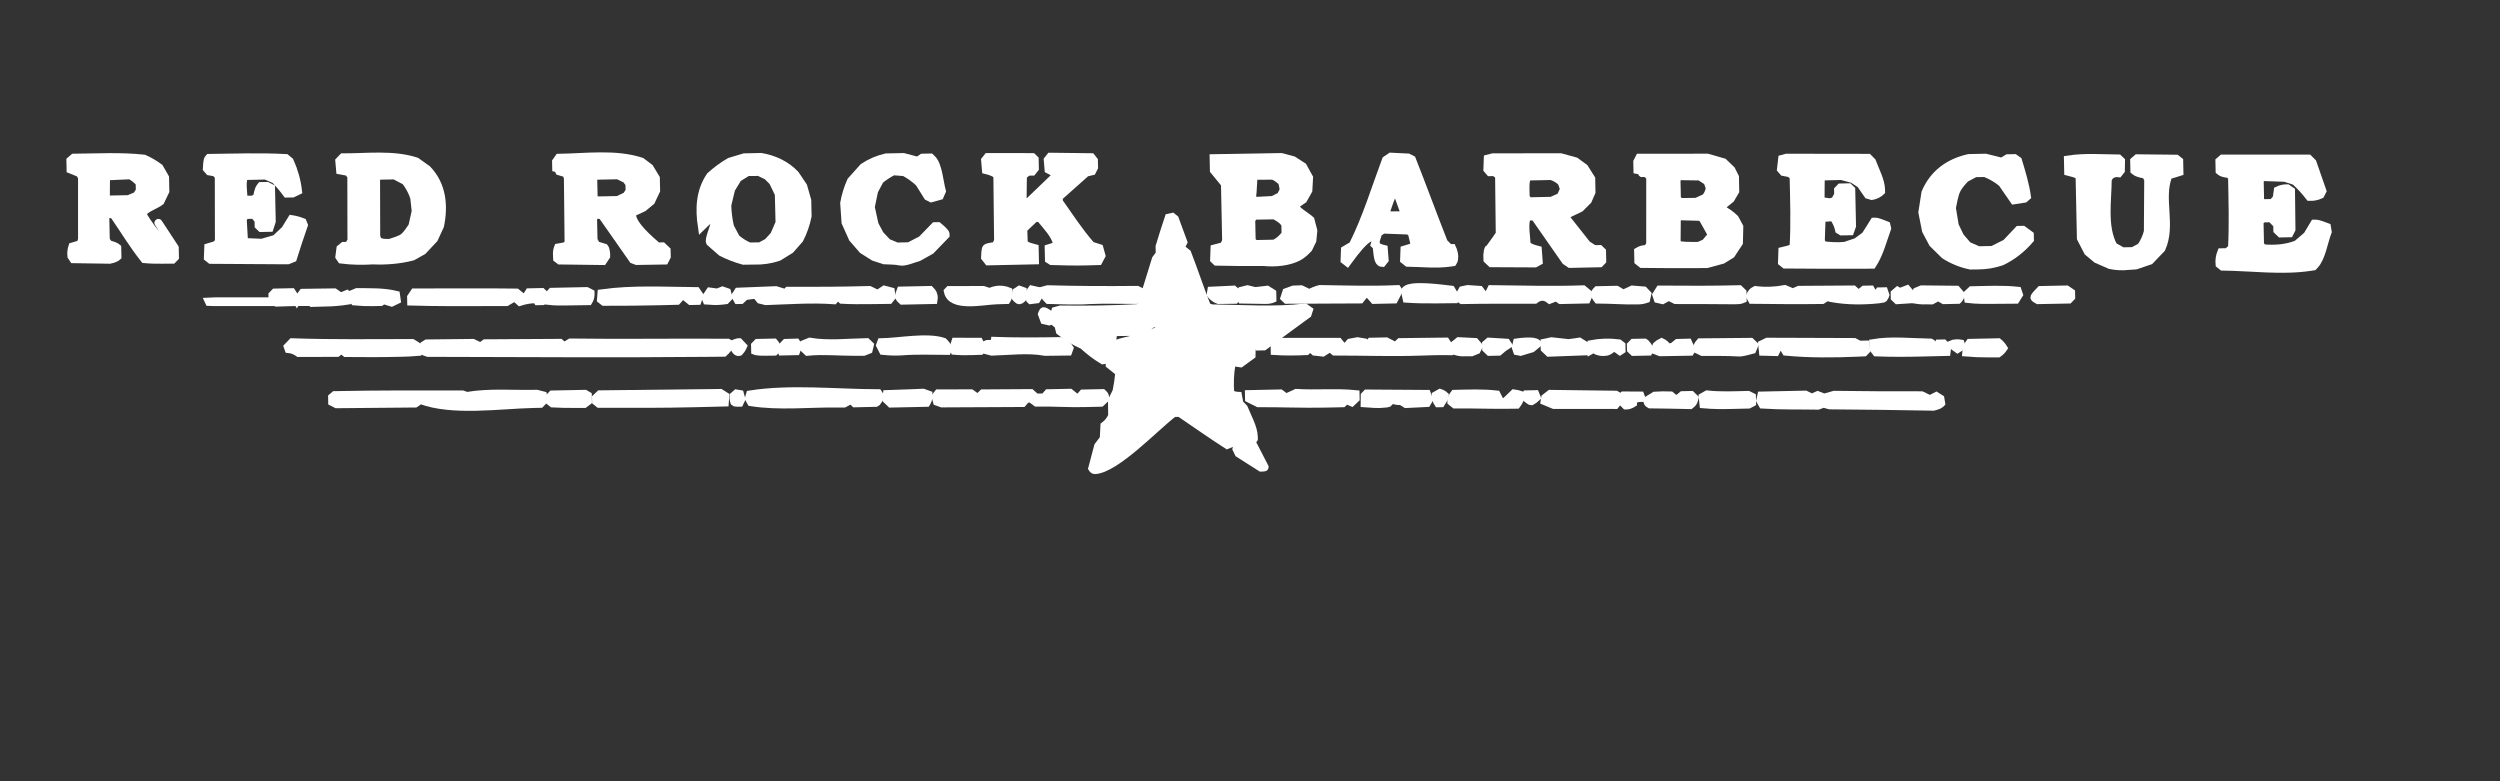 <?xml version="1.0" encoding="UTF-8" standalone="no"?>
<!-- Created with DrawBerry (http://raphaelbost.free.fr/) -->
<svg 
 	 width = "320" 
 	 height = "100" 
xmlns:dc="http://purl.org/dc/elements/1.1/"
xmlns:cc="http://web.resource.org/cc/"
xmlns:rdf="http://www.w3.org/1999/02/22-rdf-syntax-ns#"
 xmlns:svg="http://www.w3.org/2000/svg"
 xmlns="http://www.w3.org/2000/svg" 
 xmlns:sodipodi="http://inkscape.sourceforge.net/DTD/sodipodi-0.dtd"
 xmlns:inkscape="http://www.inkscape.org/namespaces/inkscape"
 >
<rect width="100%" height="100%" fill="#333333" stroke="none"/>
<g inkscape:label="" inkscape:groupmode="layer" id="">
<path  style="fill:#ffffff;fill-opacity:1;stroke:#ffffff;stroke-width:1px;stroke-opacity:1;stroke-linecap:butt;stroke-linejoin:miter;" 
 d="M 126.204,44.056 C 126.209,44.315 126.215,44.574 126.22,44.833 C 126.462,44.895 126.705,44.957 126.947,45.02 C 129.208,44.962 131.558,44.638 133.782,45.045 C 133.782,45.045 135.264,45.027 135.264,45.027 C 135.751,45.021 136.259,45.015 136.746,45.009 C 136.798,44.865 136.85,44.72 136.902,44.576 C 136.902,44.576 136.764,44.367 136.764,44.367 C 136.59,44.102 136.043,43.81 135.723,43.651 C 132.769,43.696 129.815,43.729 126.862,43.604 C 130.289,44.189 126.424,43.906 126.204,44.056  zM 130.356,44.075 C 130.393,44.012 130.479,43.959 130.547,43.958 C 130.547,43.958 130.671,43.955 130.671,43.955 C 130.674,44.086 130.677,44.218 130.679,44.349 C 130.679,44.349 130.57,44.351 130.57,44.351 C 130.511,44.312 130.446,44.285 130.375,44.271 C 130.375,44.271 130.289,44.189 130.289,44.189 C 130.289,44.189 130.356,44.075 130.356,44.075  z"  />
<path  style="fill:#ffffff;fill-opacity:1;stroke:#ffffff;stroke-width:1px;stroke-opacity:1;stroke-linecap:butt;stroke-linejoin:miter;" 
 d="M 126.238,31.751 C 126.106,31.888 126.093,32.694 126.079,32.947 C 126.214,33.119 126.349,33.292 126.483,33.464 C 128.483,33.422 130.482,33.379 132.482,33.337 C 132.471,32.812 132.46,32.287 132.449,31.762 C 132.095,31.672 131.455,31.503 131.222,31.282 C 131.222,31.282 131.053,31.122 131.053,31.122 C 131.031,30.518 131.009,29.915 130.987,29.311 C 131.491,28.836 131.994,28.361 132.498,27.886 C 132.711,27.902 132.924,27.919 133.137,27.935 C 133.886,28.867 135.071,30.046 135.294,31.218 C 135.294,31.218 135.333,31.425 135.333,31.425 C 134.966,31.552 134.596,31.671 134.223,31.781 C 134.233,32.26 134.243,32.739 134.254,33.219 C 134.365,33.288 134.476,33.356 134.587,33.425 C 136.139,33.478 137.696,33.511 139.249,33.467 C 139.249,33.467 139.249,33.467 139.249,33.467 C 139.249,33.467 140.623,33.428 140.623,33.428 C 140.748,33.193 140.874,32.958 140.999,32.723 C 140.909,32.4 140.819,32.078 140.729,31.755 C 140.383,31.645 140.038,31.536 139.693,31.426 C 138.156,29.686 136.885,27.714 135.544,25.819 C 135.54,25.623 135.536,25.427 135.531,25.231 C 136.697,24.191 137.863,23.151 139.029,22.111 C 139.286,22.049 139.543,21.987 139.8,21.924 C 139.883,21.76 139.967,21.596 140.05,21.432 C 140.044,21.136 140.037,20.841 140.031,20.545 C 139.918,20.401 139.806,20.258 139.693,20.114 C 137.94,20.092 136.186,20.07 134.433,20.049 C 134.322,20.189 134.211,20.329 134.1,20.469 C 134.136,20.885 134.172,21.3 134.207,21.716 C 134.473,21.856 134.739,21.995 135.004,22.135 C 135.008,22.298 135.011,22.462 135.014,22.625 C 133.82,23.772 132.626,24.919 131.432,26.066 C 131.316,26.068 131.2,26.071 131.084,26.073 C 131.024,25.855 130.964,25.636 130.905,25.418 C 130.918,24.446 130.93,23.473 130.943,22.501 C 131.145,22.331 131.346,22.16 131.548,21.99 C 131.746,21.986 131.945,21.982 132.144,21.977 C 132.254,21.839 132.364,21.7 132.474,21.562 C 132.466,21.17 132.457,20.777 132.449,20.385 C 132.349,20.289 132.249,20.194 132.15,20.098 C 130.238,20.096 128.327,20.094 126.415,20.092 C 126.305,20.231 126.195,20.369 126.084,20.508 C 126.12,20.93 126.156,21.352 126.192,21.775 C 126.569,21.868 127.2,22.047 127.451,22.285 C 127.451,22.285 127.652,22.476 127.652,22.476 C 127.682,25.254 127.712,28.032 127.742,30.81 C 127.644,31.029 127.547,31.247 127.449,31.466 C 127.18,31.509 126.382,31.601 126.238,31.751  z"  />
<path  style="fill:#ffffff;fill-opacity:1;stroke:#ffffff;stroke-width:1px;stroke-opacity:1;stroke-linecap:butt;stroke-linejoin:miter;" 
 d="M 134.104,37.012 C 133.875,37.075 133.647,37.137 133.418,37.2 C 133.418,37.2 133.422,37.367 133.422,37.367 C 133.427,37.613 133.977,38.19 134.186,38.407 C 135.951,38.44 137.732,38.545 139.489,38.419 C 141.438,38.337 143.395,38.4 145.348,38.403 C 145.581,38.211 145.815,38.02 146.048,37.828 C 146.045,37.662 146.041,37.497 146.037,37.331 C 145.882,37.253 145.727,37.174 145.572,37.095 C 141.745,37.134 137.931,37.124 134.104,37.012  z"  />
<path  style="fill:#ffffff;fill-opacity:1;stroke:#ffffff;stroke-width:1px;stroke-opacity:1;stroke-linecap:butt;stroke-linejoin:miter;" 
 d="M 76.979,37.537 C 76.958,37.808 76.938,38.079 76.917,38.349 C 77.04,38.446 77.162,38.544 77.285,38.641 C 79.635,38.641 81.986,38.631 84.336,38.572 C 84.336,38.572 84.336,38.572 84.336,38.572 C 84.336,38.572 86.675,38.513 86.675,38.513 C 86.856,38.312 87.037,38.111 87.218,37.91 C 87.343,37.907 87.469,37.905 87.594,37.902 C 87.859,38.115 88.124,38.329 88.388,38.542 C 88.69,38.536 88.992,38.529 89.294,38.523 C 89.377,38.29 89.46,38.058 89.543,37.825 C 89.413,37.635 89.282,37.445 89.152,37.254 C 85.119,37.223 80.978,36.975 76.979,37.537  z"  />
<path  style="fill:#ffffff;fill-opacity:1;stroke:#ffffff;stroke-width:1px;stroke-opacity:1;stroke-linecap:butt;stroke-linejoin:miter;" 
 d="M 71.522,21.919 C 71.853,22.016 72.183,22.113 72.514,22.21 C 72.569,22.413 72.625,22.616 72.68,22.818 C 72.709,25.572 72.738,28.326 72.767,31.081 C 72.659,31.217 72.55,31.353 72.442,31.49 C 72.104,31.551 71.766,31.613 71.428,31.674 C 71.428,31.674 71.352,31.884 71.352,31.884 C 71.244,32.184 71.277,32.739 71.298,33.092 C 71.409,33.178 71.521,33.265 71.632,33.351 C 73.483,33.375 75.333,33.399 77.184,33.423 C 77.323,33.216 77.462,33.008 77.601,32.801 C 77.616,32.477 77.574,32.16 77.476,31.85 C 77.476,31.85 77.372,31.694 77.372,31.694 C 77.024,31.588 76.677,31.482 76.329,31.375 C 76.214,31.158 76.098,30.942 75.983,30.725 C 75.963,29.8 75.942,28.875 75.921,27.95 C 76.031,27.792 76.142,27.634 76.252,27.476 C 76.511,27.5 76.77,27.524 77.029,27.548 C 78.357,29.445 79.685,31.341 81.013,33.238 C 81.172,33.297 81.331,33.356 81.491,33.415 C 81.491,33.415 83.293,33.386 83.293,33.386 C 83.293,33.386 83.293,33.386 83.293,33.386 C 83.293,33.386 85.095,33.357 85.095,33.357 C 85.182,33.186 85.269,33.014 85.356,32.843 C 85.35,32.575 85.345,32.306 85.339,32.038 C 85.16,31.867 84.981,31.695 84.802,31.524 C 84.59,31.529 84.378,31.533 84.165,31.538 C 83.216,30.712 80.933,28.803 80.904,27.462 C 80.904,27.462 80.9,27.267 80.9,27.267 C 81.384,27.04 81.869,26.814 82.353,26.587 C 82.684,26.314 83.014,26.04 83.345,25.767 C 83.561,25.309 83.777,24.851 83.994,24.393 C 83.982,23.863 83.97,23.333 83.958,22.803 C 83.691,22.36 83.424,21.916 83.157,21.473 C 82.806,21.207 82.455,20.94 82.103,20.674 C 78.789,19.582 74.965,20.138 71.521,20.187 C 71.403,20.356 71.285,20.525 71.167,20.693 C 71.173,20.966 71.179,21.239 71.184,21.512 C 76.047,22.719 71.409,21.783 71.522,21.919  zM 76.252,22.504 C 77.201,22.484 78.151,22.464 79.1,22.444 C 79.445,22.611 79.789,22.777 80.134,22.944 C 80.275,23.137 80.417,23.33 80.558,23.523 C 80.565,23.834 80.571,24.146 80.578,24.457 C 80.439,24.664 80.301,24.871 80.162,25.078 C 79.805,25.249 79.448,25.421 79.091,25.592 C 79.091,25.592 77.777,25.619 77.777,25.619 C 77.339,25.628 76.901,25.637 76.463,25.646 C 76.308,25.56 76.153,25.474 75.998,25.388 C 75.98,24.534 75.962,23.68 75.944,22.826 C 76.047,22.719 76.149,22.612 76.252,22.504  z"  />
<path  style="fill:#ffffff;fill-opacity:1;stroke:#ffffff;stroke-width:1px;stroke-opacity:1;stroke-linecap:butt;stroke-linejoin:miter;" 
 d="M 72.955,38.593 C 72.955,38.593 72.955,38.593 72.955,38.593 C 72.955,38.593 75.348,38.557 75.348,38.557 C 75.494,38.319 75.579,38.059 75.604,37.776 C 75.604,37.776 75.598,37.509 75.598,37.509 C 75.427,37.422 75.255,37.335 75.084,37.248 C 73.593,37.28 72.102,37.311 70.61,37.343 C 70.436,37.538 70.261,37.734 70.087,37.929 C 70.091,38.125 70.095,38.321 70.1,38.517 C 71.052,38.634 71.985,38.608 72.955,38.593  z"  />
<path  style="fill:#ffffff;fill-opacity:1;stroke:#ffffff;stroke-width:1px;stroke-opacity:1;stroke-linecap:butt;stroke-linejoin:miter;" 
 d="M 90.87,31.004 C 91.361,31.434 91.853,31.865 92.344,32.295 C 93.24,32.754 94.185,33.119 95.158,33.383 C 95.158,33.383 96.512,33.366 96.512,33.366 C 97.586,33.399 98.636,33.244 99.658,32.901 C 100.163,32.588 100.669,32.276 101.174,31.963 C 101.567,31.515 101.96,31.068 102.354,30.62 C 102.83,29.685 103.177,28.685 103.383,27.656 C 103.369,26.99 103.355,26.323 103.341,25.657 C 103.168,25.051 102.995,24.445 102.822,23.838 C 102.487,23.338 102.152,22.837 101.816,22.337 C 100.684,21.106 99.062,20.354 97.426,20.083 C 96.706,20.098 95.986,20.114 95.267,20.129 C 94.644,20.316 94.021,20.503 93.397,20.69 C 92.506,21.212 91.67,21.826 90.907,22.521 C 89.566,24.482 89.485,26.732 89.827,29 C 93.267,25.583 90.522,30.336 90.87,31.004  zM 93.596,24.208 C 93.883,23.737 94.17,23.267 94.458,22.796 C 94.874,22.539 95.29,22.283 95.707,22.026 C 96.189,22.025 96.671,22.024 97.153,22.023 C 97.507,22.196 97.861,22.368 98.215,22.541 C 98.454,22.785 98.693,23.029 98.932,23.273 C 99.181,23.793 99.43,24.314 99.679,24.834 C 99.709,26.06 99.74,27.286 99.77,28.512 C 99.539,29.043 99.308,29.573 99.077,30.104 C 98.805,30.402 98.534,30.7 98.262,30.999 C 97.941,31.173 97.619,31.348 97.298,31.522 C 97.298,31.522 96.603,31.531 96.603,31.531 C 96.603,31.531 96.603,31.53 96.603,31.53 C 96.603,31.53 95.908,31.539 95.908,31.539 C 95.292,31.275 94.718,30.912 94.216,30.469 C 93.963,29.992 93.711,29.516 93.458,29.039 C 93.247,28.131 93.127,27.201 93.102,26.27 C 93.267,25.583 93.431,24.895 93.596,24.208  z"  />
<path  style="fill:#ffffff;fill-opacity:1;stroke:#ffffff;stroke-width:1px;stroke-opacity:1;stroke-linecap:butt;stroke-linejoin:miter;" 
 d="M 130.477,38.44 C 130.562,38.438 130.701,38.364 130.786,38.276 C 130.786,38.276 130.94,38.115 130.94,38.115 C 130.934,37.823 130.928,37.531 130.921,37.24 C 130.777,37.188 130.632,37.136 130.488,37.084 C 130.349,37.175 130.209,37.267 130.07,37.358 C 130.047,37.596 130.024,37.834 130,38.072 C 130,38.072 130.161,38.258 130.161,38.258 C 130.25,38.36 130.392,38.442 130.477,38.44 C 130.477,38.44 130.477,38.44 130.477,38.44  z"  />
<path  style="fill:#ffffff;fill-opacity:1;stroke:#ffffff;stroke-width:1px;stroke-opacity:1;stroke-linecap:butt;stroke-linejoin:miter;" 
 d="M 52.61,38.047 C 52.614,38.235 52.618,38.423 52.622,38.612 C 55.877,38.706 59.143,38.691 62.398,38.68 C 62.398,38.68 62.398,38.68 62.398,38.68 C 62.398,38.68 64.835,38.673 64.835,38.673 C 65.184,38.467 65.533,38.261 65.882,38.055 C 66.102,38.253 66.321,38.451 66.541,38.648 C 67.216,38.428 67.924,38.312 68.633,38.307 C 68.689,38.393 68.745,38.48 68.801,38.566 C 68.997,38.562 69.194,38.558 69.39,38.553 C 69.493,38.446 69.596,38.338 69.699,38.231 C 69.695,38.047 69.691,37.863 69.687,37.679 C 69.58,37.576 69.472,37.473 69.365,37.37 C 68.815,37.382 68.266,37.393 67.716,37.405 C 67.577,37.627 67.438,37.849 67.3,38.071 C 67.169,38.074 67.039,38.076 66.908,38.079 C 66.643,37.866 66.378,37.652 66.114,37.439 C 61.753,37.377 57.388,37.432 53.026,37.426 C 52.887,37.633 52.749,37.84 52.61,38.047  z"  />
<path  style="fill:#ffffff;fill-opacity:1;stroke:#ffffff;stroke-width:1px;stroke-opacity:1;stroke-linecap:butt;stroke-linejoin:miter;" 
 d="M 132.693,38.327 C 132.777,38.185 132.862,38.044 132.946,37.902 C 132.883,37.672 132.82,37.442 132.757,37.212 C 132.525,37.159 132.292,37.106 132.06,37.053 C 131.946,37.217 131.831,37.38 131.717,37.544 C 131.699,37.813 131.735,38.075 131.828,38.33 C 131.828,38.33 131.924,38.422 131.924,38.422 C 131.924,38.422 132.309,38.375 132.309,38.375 C 132.309,38.375 132.309,38.375 132.309,38.375 C 132.309,38.375 132.693,38.327 132.693,38.327  z"  />
<path  style="fill:#ffffff;fill-opacity:1;stroke:#ffffff;stroke-width:1px;stroke-opacity:1;stroke-linecap:butt;stroke-linejoin:miter;" 
 d="M 109.132,30.513 C 109.559,31.005 109.986,31.497 110.414,31.988 C 110.889,32.288 111.364,32.589 111.839,32.889 C 112.28,33.035 112.721,33.18 113.162,33.326 C 113.801,33.37 114.598,33.342 115.202,33.484 C 115.202,33.484 115.202,33.484 115.202,33.484 C 115.792,33.623 116.961,33.096 117.569,32.94 C 118.095,32.645 118.621,32.351 119.146,32.056 C 119.779,31.402 120.412,30.749 121.044,30.095 C 121.044,30.095 121.041,29.948 121.041,29.948 C 121.036,29.72 120.308,29.121 120.081,28.936 C 119.936,28.939 119.791,28.942 119.647,28.945 C 119.087,29.522 118.528,30.098 117.969,30.675 C 117.432,30.954 116.895,31.233 116.359,31.512 C 115.84,31.523 115.32,31.534 114.801,31.545 C 114.403,31.379 114.005,31.213 113.607,31.047 C 113.285,30.706 112.964,30.365 112.642,30.023 C 112.414,29.595 112.185,29.168 111.957,28.74 C 111.795,27.998 111.633,27.256 111.47,26.514 C 111.612,25.824 111.754,25.134 111.895,24.444 C 112.142,23.978 112.389,23.512 112.636,23.046 C 113.163,22.612 113.739,22.236 114.349,21.929 C 114.817,21.967 115.285,22.006 115.753,22.044 C 116.439,22.41 117.075,22.868 117.639,23.402 C 118.006,23.989 118.374,24.576 118.741,25.163 C 118.89,25.239 119.039,25.315 119.189,25.39 C 119.561,25.287 119.932,25.184 120.304,25.082 C 120.393,24.876 120.481,24.67 120.57,24.464 C 120.267,23.395 120.115,21.118 119.317,20.353 C 119.317,20.353 119.106,20.151 119.106,20.151 C 118.759,20.158 118.412,20.166 118.065,20.173 C 117.869,20.307 117.673,20.442 117.477,20.576 C 116.865,20.415 116.253,20.254 115.642,20.093 C 114.897,20.109 114.152,20.125 113.407,20.14 C 112.359,20.382 111.388,20.8 110.497,21.396 C 109.973,21.981 109.448,22.566 108.924,23.151 C 108.514,24.058 108.218,25.016 108.046,25.997 C 108.103,26.819 108.16,27.642 108.216,28.464 C 108.521,29.147 108.827,29.83 109.132,30.513  z"  />
<path  style="fill:#ffffff;fill-opacity:1;stroke:#ffffff;stroke-width:1px;stroke-opacity:1;stroke-linecap:butt;stroke-linejoin:miter;" 
 d="M 127.569,38.449 C 127.569,38.449 127.569,38.449 127.569,38.449 C 127.569,38.449 128.855,38.41 128.855,38.41 C 128.855,38.41 128.975,38.21 128.975,38.21 C 129.079,37.907 129.115,37.597 129.084,37.281 C 128.294,36.963 127.451,37 126.682,37.377 C 126.408,37.287 126.134,37.197 125.86,37.107 C 124.4,37.111 122.94,37.115 121.48,37.12 C 121.424,37.178 121.368,37.236 121.313,37.294 C 121.742,39.457 125.792,38.505 127.569,38.449  z"  />
<path  style="fill:#ffffff;fill-opacity:1;stroke:#ffffff;stroke-width:1px;stroke-opacity:1;stroke-linecap:butt;stroke-linejoin:miter;" 
 d="M 122.02,44.541 C 122.07,44.664 122.121,44.787 122.171,44.911 C 122.906,44.976 123.622,44.981 124.37,44.956 C 124.37,44.956 124.37,44.956 124.37,44.956 C 124.37,44.956 125.472,44.92 125.472,44.92 C 125.556,44.78 125.64,44.64 125.724,44.5 C 125.596,44.247 125.468,43.994 125.34,43.74 C 124.321,43.737 123.302,43.734 122.283,43.731 C 122.195,44.001 122.107,44.271 122.02,44.541  z"  />
<path  style="fill:#ffffff;fill-opacity:1;stroke:#ffffff;stroke-width:1px;stroke-opacity:1;stroke-linecap:butt;stroke-linejoin:miter;" 
 d="M 44.764,22.29 C 44.764,22.29 44.959,22.445 44.959,22.445 C 44.964,25.237 44.969,28.029 44.975,30.821 C 44.843,31.033 44.71,31.244 44.578,31.456 C 44.378,31.46 44.178,31.464 43.977,31.469 C 43.839,31.581 43.701,31.694 43.564,31.806 C 43.519,32.157 43.473,32.509 43.428,32.86 C 43.513,32.985 43.598,33.11 43.683,33.235 C 45.026,33.407 46.373,33.427 47.728,33.343 C 49.44,33.415 51.149,33.278 52.81,32.849 C 53.249,32.603 53.688,32.357 54.126,32.111 C 54.604,31.601 55.083,31.091 55.561,30.581 C 55.819,30.023 56.078,29.465 56.337,28.906 C 56.867,26.314 56.622,23.653 54.693,21.659 C 54.221,21.323 53.75,20.987 53.278,20.651 C 50.333,19.686 46.933,20.14 43.875,20.13 C 43.724,20.288 43.572,20.446 43.421,20.604 C 43.456,21.009 43.491,21.414 43.526,21.818 C 48.217,22.653 44.492,22.073 44.764,22.29  zM 48.36,22.505 C 49.075,22.49 49.79,22.475 50.505,22.461 C 50.966,22.704 51.428,22.946 51.889,23.189 C 52.378,23.823 52.759,24.538 53.012,25.298 C 53.075,25.878 53.137,26.458 53.2,27.038 C 53.059,27.673 52.917,28.307 52.776,28.942 C 52.47,29.384 52.057,30.036 51.668,30.348 C 51.282,30.658 50.433,30.905 49.914,31.08 C 49.914,31.08 49.447,31.082 49.447,31.082 C 49.072,31.083 48.716,31.009 48.38,30.857 C 48.309,30.659 48.237,30.461 48.166,30.263 C 48.159,27.751 48.153,25.24 48.146,22.728 C 48.217,22.653 48.289,22.579 48.36,22.505  z"  />
<path  style="fill:#ffffff;fill-opacity:1;stroke:#ffffff;stroke-width:1px;stroke-opacity:1;stroke-linecap:butt;stroke-linejoin:miter;" 
 d="M 115.275,37.185 C 115.172,37.442 115.093,37.707 115.035,37.978 C 115.14,38.181 115.281,38.354 115.459,38.496 C 115.459,38.496 117.486,38.453 117.486,38.453 C 117.486,38.453 119.513,38.41 119.513,38.41 C 119.578,38.051 119.52,37.61 119.26,37.331 C 119.26,37.331 119.05,37.105 119.05,37.105 C 117.792,37.132 116.533,37.159 115.275,37.185  z"  />
<path  style="fill:#ffffff;fill-opacity:1;stroke:#ffffff;stroke-width:1px;stroke-opacity:1;stroke-linecap:butt;stroke-linejoin:miter;" 
 d="M 212.435,37.055 C 212.29,37.287 212.145,37.518 212.001,37.75 C 212.062,37.928 212.122,38.106 212.183,38.284 C 212.388,38.331 212.593,38.378 212.797,38.424 C 213.066,38.277 213.335,38.131 213.605,37.984 C 213.893,38.128 214.181,38.272 214.468,38.416 C 216.972,38.424 219.478,38.416 221.982,38.447 C 221.982,38.447 221.982,38.447 221.982,38.447 C 222.356,38.452 222.754,38.418 222.867,38.371 C 222.867,38.371 223.073,38.287 223.073,38.287 C 223.067,37.996 223.061,37.705 223.054,37.414 C 222.913,37.279 222.773,37.145 222.632,37.01 C 219.234,37.098 215.834,37.081 212.435,37.055  z"  />
<path  style="fill:#ffffff;fill-opacity:1;stroke:#ffffff;stroke-width:1px;stroke-opacity:1;stroke-linecap:butt;stroke-linejoin:miter;" 
 d="M 204.285,37.295 C 204.2,37.384 204.133,37.551 204.135,37.667 C 204.137,37.783 204.221,37.986 204.322,38.117 C 204.322,38.117 204.504,38.355 204.504,38.355 C 206.217,38.357 207.956,38.51 209.661,38.467 C 210.026,38.461 210.38,38.4 210.722,38.283 C 210.771,38.07 210.819,37.857 210.868,37.644 C 210.72,37.487 210.572,37.331 210.424,37.174 C 209.925,37.133 209.426,37.092 208.927,37.052 C 208.544,37.231 208.162,37.41 207.779,37.589 C 207.492,37.42 207.204,37.25 206.917,37.081 C 206.091,37.099 205.265,37.116 204.439,37.134 C 204.439,37.134 204.285,37.295 204.285,37.295  z"  />
<path  style="fill:#ffffff;fill-opacity:1;stroke:#ffffff;stroke-width:1px;stroke-opacity:1;stroke-linecap:butt;stroke-linejoin:miter;" 
 d="M 238.616,45.116 C 238.702,45.027 238.787,44.938 238.873,44.848 C 238.839,44.597 238.805,44.346 238.771,44.095 C 238.508,44.1 238.246,44.106 237.983,44.112 C 237.772,43.998 237.56,43.883 237.349,43.769 C 233.635,43.756 229.922,43.743 226.208,43.73 C 225.987,43.836 225.767,43.942 225.546,44.049 C 225.58,44.376 225.614,44.704 225.648,45.031 C 226.192,45.045 226.735,45.06 227.279,45.074 C 227.411,44.804 227.544,44.535 227.676,44.265 C 227.827,44.262 227.978,44.26 228.129,44.257 C 228.282,44.513 228.435,44.769 228.588,45.025 C 231.606,45.309 234.753,45.287 237.786,45.153 C 237.786,45.153 237.786,45.153 237.786,45.153 C 237.786,45.153 238.616,45.116 238.616,45.116  z"  />
<path  style="fill:#ffffff;fill-opacity:1;stroke:#ffffff;stroke-width:1px;stroke-opacity:1;stroke-linecap:butt;stroke-linejoin:miter;" 
 d="M 214.069,44.416 C 213.825,44.423 213.582,44.43 213.338,44.437 C 213.338,44.437 213.257,44.238 213.257,44.238 C 213.212,44.129 213.063,43.982 212.926,43.912 C 212.926,43.912 212.676,43.785 212.676,43.785 C 212.424,43.903 212.198,44.06 211.998,44.255 C 211.947,44.336 211.906,44.507 211.907,44.636 C 211.907,44.636 211.91,44.87 211.91,44.87 C 212.109,44.945 212.307,45.02 212.506,45.095 C 212.506,45.095 214.436,45.062 214.436,45.062 C 214.436,45.062 214.436,45.062 214.436,45.062 C 214.436,45.062 216.366,45.029 216.366,45.029 C 216.413,44.95 216.459,44.87 216.506,44.791 C 216.367,44.478 216.229,44.165 216.09,43.852 C 215.631,43.864 215.173,43.875 214.714,43.887 C 214.5,44.064 214.285,44.24 214.069,44.416  z"  />
<path  style="fill:#ffffff;fill-opacity:1;stroke:#ffffff;stroke-width:1px;stroke-opacity:1;stroke-linecap:butt;stroke-linejoin:miter;" 
 d="M 246.51,38.458 C 246.51,38.458 246.51,38.458 246.51,38.458 C 246.51,38.458 247.272,38.46 247.272,38.46 C 247.542,38.313 247.813,38.166 248.083,38.018 C 248.325,38.154 248.568,38.291 248.81,38.427 C 249.414,38.414 250.018,38.401 250.622,38.389 C 250.622,38.389 250.776,38.228 250.776,38.228 C 250.861,38.139 250.928,37.967 250.926,37.845 C 250.926,37.845 250.921,37.623 250.921,37.623 C 250.764,37.441 250.607,37.259 250.449,37.077 C 248.953,37.061 247.457,37.046 245.961,37.03 C 245.75,37.117 245.539,37.203 245.328,37.29 C 245.186,37.547 245.044,37.804 244.901,38.062 C 244.963,38.157 245.025,38.253 245.087,38.348 C 245.556,38.438 246.03,38.474 246.51,38.458  z"  />
<path  style="fill:#ffffff;fill-opacity:1;stroke:#ffffff;stroke-width:1px;stroke-opacity:1;stroke-linecap:butt;stroke-linejoin:miter;" 
 d="M 155.718,38.306 C 155.718,38.306 155.983,38.408 155.983,38.408 C 155.983,38.408 157.041,38.394 157.041,38.394 C 157.041,38.394 158.099,38.38 158.099,38.38 C 158.202,38.273 158.305,38.165 158.408,38.058 C 158.404,37.87 158.4,37.682 158.396,37.494 C 158.229,37.349 158.063,37.205 157.896,37.06 C 156.945,37.105 155.993,37.15 155.042,37.195 C 155.015,37.355 154.988,37.516 154.96,37.676 C 155.169,37.936 155.422,38.146 155.718,38.306  z"  />
<path  style="fill:#ffffff;fill-opacity:1;stroke:#ffffff;stroke-width:1px;stroke-opacity:1;stroke-linecap:butt;stroke-linejoin:miter;" 
 d="M 229.106,22.183 C 229.262,22.315 229.418,22.447 229.574,22.579 C 229.634,25.578 229.746,28.589 229.568,31.585 C 229.568,31.585 229.474,31.683 229.474,31.683 C 229.283,31.882 228.464,32.045 228.134,32.125 C 228.118,32.606 228.103,33.087 228.087,33.567 C 228.214,33.668 228.34,33.768 228.467,33.869 C 231.709,33.885 234.952,33.924 238.193,33.9 C 238.193,33.9 238.193,33.9 238.193,33.9 C 238.193,33.9 239.671,33.889 239.671,33.889 C 240.579,32.49 240.992,30.825 241.561,29.236 C 241.531,29.1 241.5,28.965 241.47,28.829 C 241.082,28.682 240.374,28.354 240.009,28.362 C 240.009,28.362 239.873,28.365 239.873,28.365 C 239.504,28.953 239.135,29.541 238.767,30.128 C 238.391,30.405 238.016,30.682 237.64,30.959 C 237.139,31.127 236.638,31.295 236.138,31.463 C 235.189,31.54 234.224,31.506 233.29,31.36 C 233.219,31.176 233.148,30.993 233.077,30.809 C 233.109,29.845 233.14,28.88 233.172,27.916 C 233.667,27.88 234.162,27.843 234.657,27.806 C 235.016,28.292 235.27,28.854 235.4,29.446 C 235.502,29.508 235.603,29.57 235.705,29.633 C 236.079,29.626 236.454,29.62 236.828,29.613 C 236.909,29.387 236.989,29.16 237.07,28.934 C 237.037,27.381 237.004,25.828 236.971,24.274 C 236.864,24.171 236.756,24.068 236.649,23.965 C 236.29,23.973 235.931,23.98 235.572,23.988 C 235.469,24.095 235.366,24.203 235.263,24.31 C 235.267,24.52 235.272,24.73 235.276,24.939 C 235.129,25.2 234.982,25.461 234.835,25.723 C 234.633,25.778 234.432,25.833 234.23,25.888 C 233.912,25.843 233.595,25.799 233.277,25.754 C 233.199,25.643 233.121,25.532 233.043,25.421 C 233.05,24.563 233.056,23.706 233.063,22.848 C 233.193,22.762 233.322,22.677 233.452,22.591 C 234.202,22.574 234.953,22.557 235.703,22.539 C 236.182,22.667 236.66,22.796 237.139,22.924 C 237.471,23.14 237.803,23.356 238.135,23.572 C 238.453,24.03 238.772,24.489 239.09,24.947 C 239.258,24.996 239.426,25.046 239.594,25.095 C 239.943,25.032 240.265,24.9 240.561,24.697 C 240.561,24.697 240.787,24.492 240.787,24.492 C 240.787,24.492 240.782,24.239 240.782,24.239 C 240.758,23.124 240.014,21.732 239.621,20.68 C 239.46,20.517 239.3,20.355 239.139,20.192 C 235.65,20.187 232.16,20.182 228.671,20.177 C 228.483,20.228 228.295,20.28 228.107,20.331 C 228.056,20.773 228.004,21.215 227.953,21.658 C 228.058,21.779 228.163,21.9 228.267,22.021 C 228.546,22.077 228.826,22.13 229.106,22.183  z"  />
<path  style="fill:#ffffff;fill-opacity:1;stroke:#ffffff;stroke-width:1px;stroke-opacity:1;stroke-linecap:butt;stroke-linejoin:miter;" 
 d="M 242.853,38.433 C 242.853,38.433 243.707,38.377 243.707,38.377 C 243.707,38.377 244.561,38.321 244.561,38.321 C 244.582,38.095 244.604,37.868 244.625,37.642 C 244.45,37.435 244.274,37.227 244.099,37.02 C 243.787,37.14 243.474,37.261 243.162,37.381 C 243.069,37.326 242.976,37.271 242.883,37.216 C 242.758,37.325 242.632,37.433 242.507,37.542 C 242.511,37.733 242.515,37.923 242.519,38.114 C 242.631,38.22 242.742,38.327 242.853,38.433  z"  />
<path  style="fill:#ffffff;fill-opacity:1;stroke:#ffffff;stroke-width:1px;stroke-opacity:1;stroke-linecap:butt;stroke-linejoin:miter;" 
 d="M 176.921,33.671 C 177.029,33.535 177.137,33.399 177.245,33.263 C 177.208,32.797 177.172,32.33 177.135,31.864 C 176.774,31.78 176.433,31.642 176.113,31.451 C 176.113,31.451 175.951,31.296 175.951,31.296 C 176.107,30.802 176.264,30.308 176.42,29.814 C 176.622,29.675 176.824,29.537 177.026,29.398 C 178.092,29.438 179.159,29.477 180.225,29.517 C 180.378,29.595 180.531,29.673 180.684,29.75 C 180.804,30.238 180.924,30.727 181.045,31.215 C 180.961,31.355 180.877,31.495 180.792,31.635 C 180.449,31.739 180.107,31.842 179.764,31.946 C 179.747,32.39 179.731,32.834 179.714,33.277 C 179.865,33.397 180.017,33.518 180.168,33.638 C 181.925,33.662 183.842,33.88 185.576,33.632 C 185.576,33.632 185.576,33.632 185.576,33.632 C 185.576,33.632 185.963,33.577 185.963,33.577 C 185.963,33.577 186.063,33.413 186.063,33.413 C 186.118,33.323 186.159,33.06 186.156,32.83 C 186.135,32.447 186.042,32.085 185.879,31.743 C 185.762,31.746 185.645,31.748 185.528,31.751 C 185.293,31.515 185.057,31.279 184.822,31.043 C 183.426,27.51 182.128,23.939 180.731,20.407 C 180.565,20.322 180.398,20.238 180.232,20.153 C 179.493,20.117 178.754,20.08 178.015,20.044 C 177.808,20.186 177.6,20.329 177.393,20.471 C 176.038,24.101 174.88,27.935 173.144,31.389 C 172.811,31.585 172.478,31.781 172.145,31.976 C 172.128,32.42 172.112,32.864 172.095,33.308 C 172.211,33.398 172.326,33.487 172.442,33.577 C 177.646,26.38 175.428,33.64 176.921,33.671  zM 178.359,24.525 C 178.506,24.55 178.653,24.576 178.801,24.601 C 179.112,25.46 179.423,26.319 179.734,27.179 C 179.637,27.301 179.54,27.423 179.443,27.545 C 179.443,27.545 178.704,27.552 178.704,27.552 C 178.458,27.554 178.211,27.557 177.964,27.559 C 177.756,27.481 177.548,27.403 177.34,27.324 C 177.646,26.38 177.986,25.446 178.359,24.525  z"  />
<path  style="fill:#ffffff;fill-opacity:1;stroke:#ffffff;stroke-width:1px;stroke-opacity:1;stroke-linecap:butt;stroke-linejoin:miter;" 
 d="M 233.261,38.409 C 233.448,38.286 233.635,38.162 233.822,38.039 C 235.72,38.477 237.742,38.535 239.686,38.397 C 239.686,38.397 239.686,38.397 239.686,38.397 C 240.328,38.35 240.928,38.28 241.02,38.243 C 241.112,38.206 241.22,38.082 241.261,37.968 C 241.261,37.968 241.335,37.761 241.335,37.761 C 241.28,37.599 241.225,37.438 241.17,37.276 C 240.962,37.28 240.754,37.285 240.546,37.289 C 240.494,37.378 240.441,37.466 240.389,37.555 C 240.178,37.559 239.968,37.564 239.757,37.568 C 239.66,37.395 239.562,37.222 239.465,37.049 C 239.173,37.055 238.882,37.061 238.59,37.068 C 238.358,37.259 238.126,37.449 237.894,37.64 C 237.673,37.441 237.453,37.243 237.232,37.044 C 234.906,37.06 232.579,37.075 230.253,37.091 C 229.997,37.203 229.741,37.316 229.485,37.428 C 229.142,37.282 228.799,37.136 228.456,36.99 C 227.223,37.228 225.951,37.275 224.706,37.117 C 224.706,37.117 224.474,37.247 224.474,37.247 C 224.346,37.319 224.182,37.496 224.109,37.64 C 224.109,37.64 223.976,37.903 223.976,37.903 C 224.067,38.065 224.158,38.226 224.249,38.388 C 227.253,38.426 230.257,38.452 233.261,38.409  z"  />
<path  style="fill:#ffffff;fill-opacity:1;stroke:#ffffff;stroke-width:1px;stroke-opacity:1;stroke-linecap:butt;stroke-linejoin:miter;" 
 d="M 166.544,37.018 C 166.212,37.03 165.88,37.042 165.549,37.054 C 165.247,37.165 164.944,37.276 164.642,37.387 C 164.563,37.63 164.483,37.873 164.403,38.116 C 164.496,38.205 164.589,38.294 164.682,38.383 C 167.828,38.368 170.973,38.354 174.119,38.339 C 174.261,38.153 174.757,37.502 174.932,37.497 C 175.117,37.493 175.708,38.204 175.872,38.397 C 175.872,38.397 177.164,38.369 177.164,38.369 C 177.164,38.369 177.164,38.369 177.164,38.369 C 177.164,38.369 178.456,38.341 178.456,38.341 C 178.644,37.977 178.832,37.612 179.02,37.248 C 178.966,37.165 178.912,37.081 178.858,36.997 C 175.563,37.144 172.262,37.041 168.965,36.985 C 168.485,37.092 168.021,37.277 167.598,37.528 C 167.246,37.358 166.895,37.188 166.544,37.018  z"  />
<path  style="fill:#ffffff;fill-opacity:1;stroke:#ffffff;stroke-width:1px;stroke-opacity:1;stroke-linecap:butt;stroke-linejoin:miter;" 
 d="M 210.173,22.161 C 210.359,22.157 210.545,22.153 210.731,22.149 C 210.893,22.321 211.055,22.493 211.218,22.664 C 211.217,25.534 211.215,28.403 211.214,31.273 C 211.09,31.473 210.965,31.673 210.841,31.872 C 210.525,31.854 210.219,31.905 209.922,32.028 C 209.922,32.028 209.671,32.169 209.671,32.169 C 209.68,32.593 209.689,33.017 209.698,33.441 C 209.845,33.558 209.992,33.675 210.139,33.792 C 212.344,33.813 214.549,33.836 216.753,33.823 C 216.753,33.823 216.753,33.822 216.753,33.822 C 216.753,33.822 218.478,33.811 218.478,33.811 C 219.143,33.63 219.807,33.449 220.472,33.268 C 220.847,33.037 221.223,32.806 221.599,32.575 C 221.93,32.071 222.262,31.568 222.593,31.064 C 222.609,30.387 222.626,29.709 222.642,29.032 C 222.452,28.677 222.261,28.323 222.071,27.968 C 221.563,27.47 220.974,27.056 220.334,26.746 C 220.332,26.646 220.33,26.547 220.328,26.447 C 220.73,26.12 221.131,25.793 221.533,25.467 C 221.728,25.134 221.923,24.801 222.118,24.468 C 222.108,23.868 222.098,23.268 222.088,22.668 C 221.931,22.354 221.774,22.041 221.617,21.727 C 221.284,21.408 220.952,21.089 220.619,20.77 C 219.93,20.571 219.241,20.372 218.553,20.173 C 215.646,20.174 212.739,20.175 209.833,20.176 C 209.743,20.354 209.652,20.531 209.562,20.709 C 209.569,21.06 209.577,21.411 209.584,21.762 C 214.724,22.779 209.975,22.029 210.173,22.161  zM 219.089,30.112 C 218.813,30.441 218.536,30.769 218.26,31.098 C 217.979,31.222 217.699,31.347 217.418,31.471 C 217.418,31.471 216.592,31.467 216.592,31.467 C 216.592,31.467 216.592,31.467 216.592,31.467 C 216.035,31.473 215.481,31.443 214.93,31.377 C 214.826,31.257 214.721,31.136 214.617,31.016 C 214.625,30.001 214.633,28.986 214.641,27.971 C 214.771,27.879 214.9,27.786 215.029,27.694 C 215.87,27.716 216.71,27.739 217.55,27.761 C 217.917,27.938 218.283,28.116 218.65,28.293 C 218.789,28.548 218.927,28.802 219.066,29.057 C 214.724,22.779 219.081,29.76 219.089,30.112  zM 214.977,22.56 C 215.841,22.572 216.705,22.584 217.57,22.596 C 217.896,22.808 218.222,23.02 218.548,23.232 C 218.646,23.506 218.743,23.78 218.841,24.054 C 218.792,24.413 218.669,24.748 218.472,25.058 C 218.472,25.058 218.265,25.309 218.265,25.309 C 217.889,25.481 217.513,25.653 217.137,25.825 C 217.137,25.825 216.195,25.837 216.195,25.837 C 216.195,25.837 216.195,25.837 216.195,25.837 C 216.195,25.837 215.253,25.849 215.253,25.849 C 215.054,25.774 214.856,25.699 214.657,25.624 C 214.638,24.712 214.618,23.801 214.599,22.889 C 214.724,22.779 214.851,22.67 214.977,22.56  z"  />
<path  style="fill:#ffffff;fill-opacity:1;stroke:#ffffff;stroke-width:1px;stroke-opacity:1;stroke-linecap:butt;stroke-linejoin:miter;" 
 d="M 156.586,22.267 C 156.586,22.267 156.761,22.406 156.761,22.406 C 156.819,25.22 156.878,28.033 156.936,30.847 C 156.832,31.061 156.729,31.275 156.625,31.49 C 156.233,31.593 155.841,31.696 155.449,31.799 C 155.432,32.272 155.415,32.745 155.398,33.218 C 155.497,33.313 155.595,33.408 155.694,33.503 C 157.705,33.552 159.717,33.568 161.728,33.545 C 163.153,33.692 164.923,33.56 166.222,32.871 C 166.666,32.635 167.135,32.191 167.497,31.807 C 167.662,31.469 167.827,31.131 167.993,30.793 C 168.034,30.37 168.075,29.946 168.116,29.523 C 167.996,29.065 167.876,28.608 167.756,28.15 C 167.303,27.726 165.795,26.859 165.783,26.401 C 165.779,26.225 166.626,25.667 166.833,25.531 C 167.049,25.144 167.264,24.758 167.48,24.371 C 167.51,23.826 167.541,23.281 167.571,22.737 C 167.308,22.261 167.046,21.784 166.783,21.308 C 166.363,21.038 165.944,20.768 165.524,20.498 C 165.018,20.362 164.513,20.225 164.007,20.089 C 161.117,20.138 158.226,20.188 155.336,20.237 C 155.347,20.762 155.358,21.287 155.369,21.812 C 160.289,27.962 156.324,22.059 156.586,22.267  zM 160.498,22.509 C 161.311,22.505 162.124,22.501 162.937,22.498 C 163.39,22.68 163.798,22.969 164.119,23.336 C 164.185,23.653 164.25,23.969 164.316,24.286 C 164.186,24.55 164.057,24.815 163.927,25.079 C 163.598,25.248 163.269,25.418 162.94,25.587 C 162.94,25.587 161.89,25.644 161.89,25.644 C 161.89,25.644 161.89,25.644 161.89,25.644 C 161.89,25.644 160.84,25.701 160.84,25.701 C 160.641,25.622 160.442,25.542 160.244,25.463 C 160.225,24.546 160.205,23.629 160.186,22.711 C 160.289,27.962 160.393,22.576 160.498,22.509  zM 160.532,27.617 C 161.398,27.604 162.265,27.59 163.131,27.576 C 163.518,27.78 164.078,28.108 164.314,28.431 C 164.314,28.431 164.517,28.708 164.517,28.708 C 164.526,29.12 164.535,29.531 164.543,29.943 C 164.183,30.462 163.698,30.888 163.137,31.176 C 163.137,31.176 161.892,31.202 161.892,31.202 C 161.892,31.202 161.892,31.202 161.892,31.202 C 161.892,31.202 160.647,31.228 160.647,31.228 C 160.506,31.093 160.366,30.959 160.225,30.824 C 160.206,29.927 160.187,29.031 160.168,28.134 C 160.289,27.962 160.411,27.789 160.532,27.617  z"  />
<path  style="fill:#ffffff;fill-opacity:1;stroke:#ffffff;stroke-width:1px;stroke-opacity:1;stroke-linecap:butt;stroke-linejoin:miter;" 
 d="M 160.614,37.251 C 160.303,37.172 159.993,37.094 159.682,37.015 C 159.425,37.077 159.169,37.139 158.912,37.201 C 158.82,37.382 158.728,37.563 158.636,37.744 C 158.734,37.947 158.831,38.149 158.929,38.352 C 159.926,38.364 160.923,38.375 161.919,38.403 C 161.919,38.403 161.919,38.403 161.919,38.403 C 162.22,38.412 162.56,38.381 162.673,38.335 C 162.673,38.335 162.879,38.251 162.879,38.251 C 162.874,38 162.868,37.748 162.863,37.497 C 162.638,37.356 162.413,37.216 162.189,37.075 C 161.664,37.133 161.139,37.192 160.614,37.251  z"  />
<path  style="fill:#ffffff;fill-opacity:1;stroke:#ffffff;stroke-width:1px;stroke-opacity:1;stroke-linecap:butt;stroke-linejoin:miter;" 
 d="M 188.373,45.098 C 188.591,45.01 188.808,44.922 189.026,44.834 C 189.114,44.661 189.202,44.488 189.29,44.314 C 189.134,44.132 188.978,43.95 188.822,43.768 C 188.12,43.733 187.419,43.698 186.717,43.662 C 186.554,43.791 186.391,43.92 186.228,44.05 C 186.294,44.363 186.359,44.677 186.425,44.99 C 186.815,45.098 187.215,45.134 187.626,45.098 C 187.626,45.098 187.626,45.099 187.626,45.099 C 187.626,45.099 188.373,45.098 188.373,45.098  z"  />
<path  style="fill:#ffffff;fill-opacity:1;stroke:#ffffff;stroke-width:1px;stroke-opacity:1;stroke-linecap:butt;stroke-linejoin:miter;" 
 d="M 206.136,44.777 C 206.136,44.777 206.339,44.586 206.339,44.586 C 206.507,44.585 206.676,44.584 206.844,44.583 C 207.013,44.705 207.182,44.828 207.35,44.95 C 207.424,44.902 207.497,44.855 207.571,44.807 C 207.567,44.604 207.562,44.401 207.558,44.198 C 207.447,44.111 207.335,44.024 207.224,43.937 C 206.001,43.779 204.78,43.818 203.575,44.054 C 203.489,44.197 203.403,44.34 203.317,44.484 C 203.377,44.63 203.436,44.776 203.496,44.922 C 203.657,44.831 203.818,44.741 203.979,44.65 C 203.979,44.65 204.239,44.824 204.239,44.824 C 204.382,44.92 204.674,45.021 204.888,45.049 C 205.102,45.077 205.424,45.071 205.604,45.035 C 205.604,45.035 205.604,45.035 205.604,45.035 C 205.785,44.998 206.024,44.882 206.136,44.777  z"  />
<path  style="fill:#ffffff;fill-opacity:1;stroke:#ffffff;stroke-width:1px;stroke-opacity:1;stroke-linecap:butt;stroke-linejoin:miter;" 
 d="M 179.9,37.129 C 179.798,37.24 179.986,38.039 180.034,38.243 C 181.355,38.336 182.675,38.348 184.001,38.333 C 184.001,38.333 186.26,38.308 186.26,38.308 C 186.299,38.241 186.338,38.175 186.377,38.108 C 186.174,37.762 185.97,37.416 185.767,37.07 C 184.628,36.943 180.601,36.359 179.9,37.129  z"  />
<path  style="fill:#ffffff;fill-opacity:1;stroke:#ffffff;stroke-width:1px;stroke-opacity:1;stroke-linecap:butt;stroke-linejoin:miter;" 
 d="M 190.505,31.908 C 190.505,31.908 190.429,32.118 190.429,32.118 C 190.365,32.486 190.346,32.855 190.373,33.226 C 190.538,33.384 190.704,33.543 190.869,33.701 C 192.744,33.71 194.62,33.718 196.495,33.727 C 196.651,33.64 196.806,33.552 196.962,33.465 C 196.925,32.967 196.889,32.47 196.852,31.972 C 196.485,31.88 195.85,31.706 195.606,31.475 C 195.606,31.475 195.419,31.297 195.419,31.297 C 195.393,30.45 195.044,28.552 195.459,27.847 C 195.459,27.847 195.529,27.729 195.529,27.729 C 195.824,27.723 196.119,27.716 196.415,27.71 C 197.741,29.611 199.067,31.512 200.393,33.412 C 200.581,33.538 200.77,33.664 200.958,33.79 C 200.958,33.79 202.873,33.749 202.873,33.749 C 202.873,33.749 202.873,33.749 202.873,33.749 C 202.873,33.749 204.788,33.708 204.788,33.708 C 204.891,33.601 204.994,33.493 205.097,33.386 C 205.088,32.983 205.08,32.58 205.071,32.177 C 204.964,32.074 204.856,31.971 204.749,31.868 C 204.517,31.873 204.284,31.878 204.052,31.883 C 203.75,31.689 203.448,31.495 203.146,31.301 C 202.268,30.189 201.39,29.077 200.512,27.964 C 200.509,27.807 200.505,27.649 200.502,27.492 C 201.087,27.212 201.673,26.931 202.258,26.651 C 202.59,26.32 202.922,25.988 203.254,25.657 C 203.409,25.303 203.565,24.949 203.72,24.596 C 203.71,24.023 203.699,23.45 203.689,22.877 C 203.394,22.409 203.1,21.941 202.805,21.472 C 202.424,21.195 202.042,20.917 201.661,20.64 C 201.025,20.465 200.39,20.29 199.754,20.115 C 196.863,20.12 193.972,20.124 191.08,20.129 C 190.862,20.185 190.644,20.241 190.426,20.297 C 190.409,20.759 190.392,21.22 190.375,21.682 C 190.481,21.804 190.586,21.926 190.692,22.048 C 190.881,22.044 191.069,22.04 191.258,22.036 C 191.463,22.173 191.667,22.31 191.872,22.447 C 191.905,25.362 191.938,28.278 191.971,31.193 C 191.817,31.37 191.664,31.547 191.51,31.724 C 195.306,24.536 190.84,31.847 190.505,31.908  zM 195.48,22.724 C 195.48,22.724 195.551,22.603 195.551,22.603 C 196.547,22.582 197.544,22.561 198.54,22.54 C 199.046,22.686 199.511,22.963 199.881,23.339 C 199.983,23.627 200.085,23.916 200.187,24.204 C 200.042,24.526 199.898,24.849 199.753,25.171 C 199.37,25.345 198.986,25.519 198.603,25.693 C 198.603,25.693 197.108,25.725 197.108,25.725 C 197.108,25.725 195.613,25.757 195.613,25.757 C 195.506,25.567 195.4,25.378 195.293,25.188 C 195.306,24.536 195.155,23.275 195.48,22.724  z"  />
<path  style="fill:#ffffff;fill-opacity:1;stroke:#ffffff;stroke-width:1px;stroke-opacity:1;stroke-linecap:butt;stroke-linejoin:miter;" 
 d="M 91.827,37.44 C 91.504,37.396 91.18,37.352 90.857,37.308 C 90.673,37.578 90.49,37.848 90.306,38.118 C 90.356,38.241 90.406,38.363 90.456,38.486 C 91.078,38.535 91.773,38.574 92.376,38.5 C 92.376,38.5 92.376,38.5 92.376,38.5 C 92.376,38.5 92.9,38.436 92.9,38.436 C 93.018,38.314 93.137,38.191 93.255,38.069 C 93.192,37.84 93.13,37.611 93.067,37.382 C 92.871,37.313 92.675,37.245 92.479,37.176 C 92.262,37.264 92.045,37.352 91.827,37.44  z"  />
<path  style="fill:#ffffff;fill-opacity:1;stroke:#ffffff;stroke-width:1px;stroke-opacity:1;stroke-linecap:butt;stroke-linejoin:miter;" 
 d="M 210.509,43.844 C 210.023,43.853 209.537,43.862 209.051,43.871 C 208.948,43.978 208.845,44.086 208.742,44.193 C 208.746,44.377 208.75,44.561 208.754,44.745 C 208.861,44.848 208.969,44.951 209.076,45.054 C 209.076,45.054 210.039,45.034 210.039,45.034 C 210.355,45.027 210.686,45.02 211.002,45.014 C 211.047,44.888 211.092,44.763 211.137,44.637 C 211.015,44.378 210.855,44.146 210.655,43.939 C 210.655,43.939 210.509,43.844 210.509,43.844  z"  />
<path  style="fill:#ffffff;fill-opacity:1;stroke:#ffffff;stroke-width:1px;stroke-opacity:1;stroke-linecap:butt;stroke-linejoin:miter;" 
 d="M 199.184,38.044 C 199.37,38.168 199.555,38.293 199.741,38.417 C 199.741,38.417 201.422,38.381 201.422,38.381 C 201.422,38.381 201.422,38.381 201.422,38.381 C 201.422,38.381 203.103,38.345 203.103,38.345 C 203.203,38.114 203.302,37.882 203.402,37.651 C 203.147,37.441 202.893,37.232 202.638,37.022 C 198.719,37.168 194.788,37.038 190.868,36.999 C 190.733,37.274 190.598,37.55 190.463,37.825 C 190.296,37.829 190.129,37.832 189.962,37.836 C 189.778,37.589 189.595,37.343 189.411,37.096 C 188.895,37.06 188.38,37.024 187.864,36.989 C 187.635,37.038 187.407,37.087 187.178,37.135 C 186.999,37.453 186.82,37.772 186.641,38.09 C 186.799,38.2 186.957,38.311 187.115,38.421 C 190.23,38.358 193.346,38.38 196.461,38.38 C 197.084,37.875 197.741,37.87 198.367,38.371 C 198.64,38.262 198.912,38.153 199.184,38.044  z"  />
<path  style="fill:#ffffff;fill-opacity:1;stroke:#ffffff;stroke-width:1px;stroke-opacity:1;stroke-linecap:butt;stroke-linejoin:miter;" 
 d="M 198.254,45.157 C 198.254,45.157 200.516,45.073 200.516,45.073 C 200.516,45.073 200.516,45.073 200.516,45.073 C 200.516,45.073 202.778,44.989 202.778,44.989 C 202.799,44.709 202.82,44.429 202.841,44.15 C 202.611,44.006 202.381,43.863 202.152,43.719 C 201.685,43.784 201.217,43.849 200.75,43.914 C 200.033,43.833 199.317,43.752 198.6,43.671 C 198.298,43.734 197.997,43.798 197.695,43.861 C 197.7,44.12 197.706,44.379 197.711,44.637 C 197.892,44.81 198.073,44.984 198.254,45.157  z"  />
<path  style="fill:#ffffff;fill-opacity:1;stroke:#ffffff;stroke-width:1px;stroke-opacity:1;stroke-linecap:butt;stroke-linejoin:miter;" 
 d="M 223.768,50.537 C 222.016,50.58 220.248,50.669 218.505,50.477 C 218.315,50.584 218.126,50.69 217.936,50.797 C 217.97,51.119 218.003,51.441 218.037,51.763 C 219.242,51.875 220.442,51.874 221.653,51.846 C 221.653,51.846 221.653,51.846 221.653,51.846 C 221.653,51.846 223.82,51.795 223.82,51.795 C 223.972,51.715 224.123,51.636 224.275,51.556 C 224.27,51.299 224.264,51.043 224.259,50.786 C 224.095,50.703 223.931,50.62 223.768,50.537  z"  />
<path  style="fill:#ffffff;fill-opacity:1;stroke:#ffffff;stroke-width:1px;stroke-opacity:1;stroke-linecap:butt;stroke-linejoin:miter;" 
 d="M 207.782,50.606 C 207.673,50.7 207.565,50.794 207.456,50.888 C 207.25,50.763 207.045,50.638 206.839,50.514 C 204.034,50.478 201.23,50.441 198.425,50.405 C 198.209,50.572 197.994,50.74 197.779,50.907 C 197.753,51.053 197.728,51.2 197.702,51.347 C 198.098,51.512 198.493,51.677 198.889,51.842 C 201.515,51.844 204.141,51.846 206.767,51.848 C 206.961,51.615 207.155,51.382 207.349,51.149 C 207.596,51.403 207.843,51.656 208.091,51.91 C 208.091,51.91 208.31,51.905 208.31,51.905 C 208.31,51.905 208.31,51.905 208.31,51.905 C 208.572,51.86 208.812,51.764 209.031,51.618 C 209.028,51.493 209.026,51.368 209.023,51.242 C 209.259,51.083 209.52,50.987 209.808,50.953 C 209.808,50.953 210.09,50.947 210.09,50.947 C 210.051,50.838 210.013,50.73 209.974,50.621 C 209.243,50.615 208.513,50.61 207.782,50.606  z"  />
<path  style="fill:#ffffff;fill-opacity:1;stroke:#ffffff;stroke-width:1px;stroke-opacity:1;stroke-linecap:butt;stroke-linejoin:miter;" 
 d="M 194.167,43.818 C 194.117,44.037 194.067,44.256 194.017,44.474 C 194.072,44.635 194.127,44.796 194.182,44.957 C 194.332,44.986 194.482,45.016 194.632,45.045 C 194.632,45.045 195.357,44.825 195.357,44.825 C 195.357,44.825 196.082,44.605 196.082,44.605 C 196.328,44.401 196.573,44.198 196.819,43.994 C 196.819,43.994 196.747,43.925 196.747,43.925 C 196.341,43.538 194.626,43.75 194.167,43.818  z"  />
<path  style="fill:#ffffff;fill-opacity:1;stroke:#ffffff;stroke-width:1px;stroke-opacity:1;stroke-linecap:butt;stroke-linejoin:miter;" 
 d="M 179.19,43.781 C 179.005,43.956 178.82,44.131 178.635,44.306 C 178.237,44.1 177.84,43.893 177.442,43.687 C 176.781,43.701 176.121,43.715 175.46,43.729 C 175.344,43.896 175.227,44.062 175.111,44.229 C 174.969,44.093 174.828,43.958 174.686,43.822 C 174.376,43.771 174.066,43.719 173.757,43.668 C 173.44,43.726 173.122,43.785 172.805,43.843 C 172.603,44.1 172.371,44.327 172.109,44.524 C 171.955,44.529 171.472,43.916 171.342,43.751 C 168.845,43.75 166.348,43.749 163.851,43.748 C 163.614,43.944 163.377,44.14 163.141,44.336 C 163.145,44.539 163.15,44.742 163.154,44.945 C 164.508,45.033 165.862,45.014 167.219,44.953 C 167.368,44.798 167.517,44.642 167.666,44.487 C 167.863,44.664 168.059,44.841 168.256,45.018 C 168.61,45.058 168.964,45.098 169.318,45.138 C 169.63,44.936 169.943,44.733 170.255,44.531 C 170.439,44.69 170.622,44.849 170.806,45.009 C 174.431,45.003 178.064,45.149 181.687,45.022 C 181.687,45.022 181.687,45.022 181.687,45.022 C 182.979,44.977 184.265,44.938 185.557,44.96 C 185.579,44.828 185.601,44.696 185.623,44.564 C 185.44,44.28 185.258,43.996 185.075,43.713 C 183.112,43.743 181.151,43.766 179.19,43.781  z"  />
<path  style="fill:#ffffff;fill-opacity:1;stroke:#ffffff;stroke-width:1px;stroke-opacity:1;stroke-linecap:butt;stroke-linejoin:miter;" 
 d="M 215.353,50.572 C 215.119,50.79 214.859,50.971 214.573,51.114 C 214.298,50.984 214.051,50.814 213.833,50.604 C 213.158,50.576 212.48,50.586 211.806,50.635 C 211.492,50.83 211.177,51.024 210.863,51.219 C 210.863,51.219 210.867,51.395 210.867,51.395 C 210.869,51.492 210.946,51.616 211.037,51.672 C 211.037,51.672 211.203,51.772 211.203,51.772 C 212.761,51.796 214.32,51.809 215.878,51.852 C 215.878,51.852 215.878,51.852 215.878,51.852 C 215.878,51.852 216.346,51.865 216.346,51.865 C 216.346,51.865 216.551,51.696 216.551,51.696 C 216.664,51.603 216.791,51.4 216.834,51.244 C 216.834,51.244 216.911,50.96 216.911,50.96 C 216.767,50.822 216.624,50.685 216.48,50.547 C 216.105,50.556 215.729,50.564 215.353,50.572  z"  />
<path  style="fill:#ffffff;fill-opacity:1;stroke:#ffffff;stroke-width:1px;stroke-opacity:1;stroke-linecap:butt;stroke-linejoin:miter;" 
 d="M 174.93,50.36 C 174.845,50.449 174.759,50.538 174.674,50.627 C 174.671,50.962 174.667,51.297 174.664,51.631 C 175.471,51.69 176.46,51.787 177.228,51.677 C 177.382,51.677 177.535,51.655 177.687,51.611 C 177.86,51.443 178.033,51.275 178.206,51.108 C 178.206,51.108 178.404,51.227 178.404,51.227 C 178.708,51.33 179.018,51.366 179.333,51.335 C 179.541,51.465 179.749,51.595 179.958,51.726 C 180.856,51.682 181.755,51.638 182.653,51.594 C 182.743,51.443 182.834,51.293 182.924,51.142 C 182.833,50.898 182.741,50.655 182.65,50.411 C 180.076,50.394 177.503,50.377 174.93,50.36  z"  />
<path  style="fill:#ffffff;fill-opacity:1;stroke:#ffffff;stroke-width:1px;stroke-opacity:1;stroke-linecap:butt;stroke-linejoin:miter;" 
 d="M 191.238,45.037 C 191.238,45.037 191.238,45.037 191.238,45.037 C 191.238,45.037 191.834,45.024 191.834,45.024 C 192.201,44.691 192.597,44.391 193.016,44.128 C 192.957,44.037 192.899,43.947 192.84,43.856 C 192.085,43.811 191.33,43.766 190.575,43.721 C 190.453,43.827 190.33,43.933 190.208,44.039 C 190.212,44.241 190.217,44.443 190.221,44.645 C 190.362,44.78 190.502,44.914 190.643,45.049 C 190.643,45.049 191.238,45.037 191.238,45.037  z"  />
<path  style="fill:#ffffff;fill-opacity:1;stroke:#ffffff;stroke-width:1px;stroke-opacity:1;stroke-linecap:butt;stroke-linejoin:miter;" 
 d="M 193.783,50.344 C 193.393,50.719 193.004,51.094 192.614,51.468 C 192.421,51.444 192.227,51.419 192.033,51.394 C 191.871,51.094 191.715,50.79 191.565,50.484 C 189.771,50.281 187.955,50.361 186.152,50.402 C 185.96,50.64 185.829,50.91 185.76,51.212 C 185.76,51.212 185.765,51.429 185.765,51.429 C 185.912,51.546 186.06,51.663 186.207,51.78 C 188.687,51.753 191.193,51.871 193.664,51.819 C 193.664,51.819 193.664,51.819 193.664,51.819 C 193.664,51.819 194.151,51.809 194.151,51.809 C 194.263,51.665 194.851,50.733 194.657,50.547 C 194.373,50.451 194.081,50.383 193.783,50.344  z"  />
<path  style="fill:#ffffff;fill-opacity:1;stroke:#ffffff;stroke-width:1px;stroke-opacity:1;stroke-linecap:butt;stroke-linejoin:miter;" 
 d="M 258.936,29.407 C 258.746,29.411 258.557,29.415 258.367,29.419 C 257.832,29.986 257.297,30.553 256.762,31.12 C 256.186,31.409 255.61,31.698 255.034,31.986 C 254.433,31.998 253.833,32.01 253.232,32.022 C 252.783,31.824 252.333,31.626 251.884,31.429 C 251.557,31.047 251.23,30.664 250.902,30.282 C 250.675,29.811 250.449,29.34 250.222,28.869 C 250.098,28.12 249.975,27.37 249.851,26.621 C 249.994,25.892 250.156,24.919 250.462,24.289 C 250.697,23.805 251.189,23.26 251.575,22.84 C 251.989,22.619 252.403,22.398 252.817,22.177 C 253.236,22.17 253.655,22.163 254.074,22.156 C 254.86,22.463 255.596,22.892 256.249,23.425 C 256.761,24.167 257.272,24.909 257.784,25.651 C 258.233,25.582 258.682,25.512 259.131,25.443 C 259.241,25.348 259.35,25.253 259.46,25.158 C 259.235,23.59 258.771,22.07 258.311,20.549 C 258.161,20.443 258.01,20.336 257.86,20.23 C 257.562,20.236 257.264,20.243 256.966,20.249 C 256.725,20.398 256.485,20.547 256.244,20.696 C 255.545,20.523 254.845,20.35 254.146,20.177 C 253.43,20.192 252.715,20.207 251.999,20.222 C 249.44,20.803 247.49,22.208 246.443,24.659 C 246.312,25.5 246.182,26.341 246.051,27.182 C 246.206,27.961 246.362,28.741 246.517,29.52 C 246.807,30.067 247.097,30.615 247.387,31.162 C 247.894,31.661 248.402,32.16 248.909,32.659 C 249.932,33.31 251.037,33.757 252.223,33.998 C 252.223,33.998 253.225,33.986 253.225,33.986 C 253.225,33.986 253.225,33.986 253.225,33.986 C 254.221,33.981 255.204,33.818 256.155,33.502 C 257.577,32.849 258.823,31.844 259.84,30.661 C 259.836,30.46 259.831,30.259 259.827,30.058 C 259.532,29.842 259.234,29.624 258.936,29.407  z"  />
<path  style="fill:#ffffff;fill-opacity:1;stroke:#ffffff;stroke-width:1px;stroke-opacity:1;stroke-linecap:butt;stroke-linejoin:miter;" 
 d="M 195.354,50.47 C 195.293,50.573 195.232,50.677 195.172,50.78 C 195.341,50.932 195.83,51.381 196.008,51.376 C 196.008,51.376 196.008,51.376 196.008,51.376 C 196.265,51.243 196.498,51.077 196.706,50.876 C 196.647,50.732 196.589,50.588 196.53,50.444 C 196.137,50.453 195.746,50.462 195.354,50.47  z"  />
<path  style="fill:#ffffff;fill-opacity:1;stroke:#ffffff;stroke-width:1px;stroke-opacity:1;stroke-linecap:butt;stroke-linejoin:miter;" 
 d="M 252.341,37.143 C 252.17,37.304 251.999,37.466 251.828,37.627 C 251.859,37.846 251.889,38.066 251.92,38.286 C 253.04,38.422 254.139,38.402 255.277,38.393 C 255.277,38.393 255.277,38.393 255.277,38.393 C 255.277,38.393 258.023,38.371 258.023,38.371 C 258.161,38.151 258.298,37.931 258.436,37.711 C 258.378,37.541 258.32,37.372 258.263,37.202 C 256.311,36.994 254.308,37.106 252.341,37.143  z"  />
<path  style="fill:#ffffff;fill-opacity:1;stroke:#ffffff;stroke-width:1px;stroke-opacity:1;stroke-linecap:butt;stroke-linejoin:miter;" 
 d="M 264.519,37.043 C 263.404,37.067 262.29,37.09 261.175,37.114 C 261.003,37.293 260.389,37.897 260.394,38.077 C 260.395,38.128 260.5,38.227 260.628,38.298 C 260.628,38.298 260.861,38.427 260.861,38.427 C 260.861,38.427 262.838,38.389 262.838,38.389 C 262.838,38.389 262.838,38.389 262.838,38.389 C 262.838,38.389 264.815,38.351 264.815,38.351 C 264.918,38.244 265.021,38.136 265.124,38.029 C 265.12,37.833 265.116,37.636 265.111,37.44 C 264.914,37.307 264.716,37.175 264.519,37.043  z"  />
<path  style="fill:#ffffff;fill-opacity:1;stroke:#ffffff;stroke-width:1px;stroke-opacity:1;stroke-linecap:butt;stroke-linejoin:miter;" 
 d="M 278.571,20.304 C 276.901,20.286 275.232,20.268 273.562,20.25 C 273.43,20.365 273.297,20.48 273.165,20.594 C 273.174,21.01 273.183,21.427 273.191,21.843 C 273.191,21.843 273.358,21.974 273.358,21.974 C 273.616,22.176 274.278,22.304 274.644,22.379 C 274.749,22.566 274.854,22.753 274.96,22.94 C 274.946,25.17 274.932,27.4 274.918,29.63 C 274.741,30.329 274.44,30.996 274.033,31.589 C 273.697,31.769 273.361,31.95 273.026,32.13 C 272.578,32.139 272.131,32.149 271.683,32.159 C 271.299,31.945 270.915,31.73 270.531,31.516 C 269.189,29.004 269.784,25.723 269.799,22.982 C 269.799,22.982 269.928,22.728 269.928,22.728 C 270.159,22.273 270.726,22.121 271.196,22.181 C 271.291,22.062 271.385,21.943 271.48,21.824 C 271.487,21.412 271.494,21 271.501,20.588 C 271.392,20.484 271.284,20.38 271.175,20.276 C 269.018,20.257 266.822,20.077 264.685,20.414 C 264.696,20.939 264.707,21.465 264.718,21.99 C 265.068,22.082 265.849,22.254 266.066,22.466 C 266.066,22.466 266.176,22.574 266.176,22.574 C 266.232,25.216 266.288,27.857 266.344,30.499 C 266.643,31.079 266.942,31.659 267.241,32.239 C 267.618,32.554 267.995,32.869 268.372,33.184 C 268.947,33.435 269.522,33.686 270.096,33.937 C 270.858,34.097 271.626,34.136 272.398,34.053 C 272.398,34.053 272.398,34.053 272.398,34.053 C 272.398,34.053 273.382,33.986 273.382,33.986 C 273.985,33.782 274.588,33.578 275.191,33.373 C 275.69,32.852 276.189,32.332 276.688,31.811 C 278.013,28.824 276.453,25.544 277.496,22.641 C 277.496,22.641 277.567,22.444 277.567,22.444 C 278.041,22.319 278.512,22.179 278.977,22.025 C 278.967,21.551 278.957,21.078 278.947,20.604 C 278.822,20.504 278.697,20.404 278.571,20.304  z"  />
<path  style="fill:#ffffff;fill-opacity:1;stroke:#ffffff;stroke-width:1px;stroke-opacity:1;stroke-linecap:butt;stroke-linejoin:miter;" 
 d="M 217.605,43.808 C 217.407,44.023 217.259,44.27 217.161,44.547 C 217.161,44.547 217.164,44.708 217.164,44.708 C 217.407,44.825 217.651,44.941 217.894,45.058 C 219.444,45.077 221.015,45.027 222.561,45.128 C 223.03,45.159 223.81,44.907 224.309,44.779 C 224.392,44.582 224.475,44.385 224.558,44.188 C 224.405,44.042 224.253,43.895 224.1,43.749 C 221.935,43.769 219.77,43.788 217.605,43.808  z"  />
<path  style="fill:#ffffff;fill-opacity:1;stroke:#ffffff;stroke-width:1px;stroke-opacity:1;stroke-linecap:butt;stroke-linejoin:miter;" 
 d="M 297.855,29.053 C 297.453,28.909 296.758,28.607 296.377,28.614 C 296.377,28.614 296.223,28.617 296.223,28.617 C 295.922,29.121 295.622,29.625 295.321,30.129 C 294.882,30.505 294.443,30.881 294.003,31.257 C 292.651,31.8 291.158,31.901 289.717,31.778 C 289.576,31.643 289.436,31.509 289.295,31.374 C 289.274,30.379 289.253,29.385 289.232,28.39 C 289.367,28.249 289.501,28.109 289.636,27.968 C 289.989,27.961 290.341,27.953 290.694,27.946 C 290.954,28.213 291.214,28.479 291.474,28.746 C 291.479,28.993 291.484,29.24 291.49,29.488 C 291.631,29.623 291.771,29.757 291.912,29.892 C 292.297,29.884 292.681,29.876 293.066,29.868 C 293.15,29.702 293.234,29.537 293.318,29.371 C 293.299,27.725 293.28,26.079 293.26,24.433 C 293.097,24.319 292.934,24.205 292.77,24.091 C 292.349,24.082 291.927,24.175 291.549,24.359 C 291.502,24.699 291.455,25.038 291.408,25.378 C 291.232,25.576 291.055,25.773 290.879,25.971 C 290.462,25.98 290.045,25.989 289.628,25.997 C 289.521,25.894 289.413,25.791 289.306,25.688 C 289.287,24.797 289.268,23.905 289.249,23.014 C 289.381,22.9 289.512,22.786 289.644,22.672 C 290.584,22.704 291.524,22.736 292.464,22.768 C 292.894,22.907 293.324,23.046 293.754,23.185 C 294.434,23.803 295.058,24.483 295.615,25.212 C 296.1,25.233 296.588,25.136 297.028,24.932 C 297.111,24.769 297.194,24.605 297.277,24.442 C 296.855,23.228 296.433,22.015 296.011,20.801 C 295.839,20.629 295.666,20.458 295.494,20.286 C 291.816,20.287 288.139,20.289 284.461,20.29 C 284.332,20.402 284.203,20.514 284.074,20.626 C 284.083,21.042 284.092,21.459 284.1,21.875 C 284.1,21.875 284.267,22.007 284.267,22.007 C 284.492,22.185 285.104,22.266 285.43,22.304 C 285.519,22.461 285.607,22.619 285.696,22.776 C 285.753,25.767 285.838,28.764 285.689,31.754 C 285.486,31.926 285.283,32.097 285.079,32.269 C 284.824,32.274 284.569,32.28 284.313,32.285 C 284.117,32.774 284.041,33.309 284.09,33.835 C 284.215,33.935 284.341,34.034 284.467,34.134 C 288.129,34.174 292.119,34.725 295.729,34.171 C 295.729,34.171 295.729,34.171 295.729,34.171 C 295.729,34.171 296.122,34.111 296.122,34.111 C 296.122,34.111 296.27,33.957 296.27,33.957 C 297.184,33.007 297.463,30.916 297.956,29.667 C 297.923,29.463 297.889,29.258 297.855,29.053  z"  />
<path  style="fill:#ffffff;fill-opacity:1;stroke:#ffffff;stroke-width:1px;stroke-opacity:1;stroke-linecap:butt;stroke-linejoin:miter;" 
 d="M 255.795,43.8 C 254.567,43.826 253.339,43.852 252.111,43.878 C 251.906,44.156 251.769,44.467 251.701,44.811 C 251.701,44.811 251.672,45.136 251.672,45.136 C 252.574,45.216 253.477,45.244 254.382,45.245 C 254.382,45.245 255.776,45.248 255.776,45.248 C 256.046,45.062 256.273,44.832 256.456,44.559 C 256.278,44.269 256.057,44.016 255.795,43.8  z"  />
<path  style="fill:#ffffff;fill-opacity:1;stroke:#ffffff;stroke-width:1px;stroke-opacity:1;stroke-linecap:butt;stroke-linejoin:miter;" 
 d="M 183.776,50.593 C 183.776,50.593 183.782,50.86 183.782,50.86 C 183.818,51.141 183.914,51.398 184.07,51.629 C 184.07,51.629 184.264,51.625 184.264,51.625 C 184.264,51.625 184.264,51.625 184.264,51.625 C 184.264,51.625 184.458,51.621 184.458,51.621 C 184.594,51.403 184.964,50.862 184.959,50.655 C 184.778,50.481 184.567,50.357 184.328,50.283 C 184.144,50.386 183.96,50.49 183.776,50.593  z"  />
<path  style="fill:#ffffff;fill-opacity:1;stroke:#ffffff;stroke-width:1px;stroke-opacity:1;stroke-linecap:butt;stroke-linejoin:miter;" 
 d="M 248.159,43.962 C 248.159,43.962 248.016,44.294 248.016,44.294 C 247.938,44.476 247.822,44.626 247.76,44.628 C 247.576,44.405 247.408,44.17 247.257,43.924 C 247.257,43.924 247.121,43.844 247.121,43.844 C 244.718,43.811 242.116,43.506 239.752,43.909 C 239.757,44.145 239.762,44.381 239.767,44.616 C 239.895,44.783 240.022,44.951 240.15,45.118 C 242.15,45.194 244.151,45.181 246.152,45.132 C 246.152,45.132 246.152,45.132 246.152,45.132 C 246.152,45.132 249.173,45.058 249.173,45.058 C 249.198,44.853 249.222,44.648 249.247,44.443 C 249.091,44.278 248.936,44.114 248.78,43.949 C 248.573,43.953 248.366,43.957 248.159,43.962  z"  />
<path  style="fill:#ffffff;fill-opacity:1;stroke:#ffffff;stroke-width:1px;stroke-opacity:1;stroke-linecap:butt;stroke-linejoin:miter;" 
 d="M 247.847,50.684 C 247.574,50.823 247.302,50.963 247.029,51.103 C 246.673,50.931 246.318,50.759 245.962,50.587 C 242.235,50.595 238.509,50.583 234.783,50.526 C 234.351,50.647 233.919,50.767 233.487,50.888 C 233.213,50.781 232.939,50.674 232.665,50.568 C 232.413,50.678 232.162,50.789 231.91,50.899 C 231.64,50.766 231.369,50.634 231.099,50.501 C 229.213,50.541 227.328,50.581 225.442,50.621 C 225.394,50.833 225.345,51.045 225.297,51.257 C 225.398,51.437 225.5,51.617 225.601,51.798 C 227.955,51.954 230.336,51.892 232.703,51.936 C 232.939,51.85 233.175,51.764 233.411,51.678 C 233.675,51.751 233.94,51.823 234.204,51.896 C 238.63,51.937 243.056,51.976 247.482,52.066 C 247.482,52.066 247.865,51.959 247.865,51.959 C 247.865,51.959 247.865,51.959 247.865,51.959 C 248.076,51.9 248.3,51.797 248.364,51.731 C 248.364,51.731 248.48,51.61 248.48,51.61 C 248.446,51.414 248.413,51.217 248.38,51.021 C 248.203,50.907 248.025,50.795 247.847,50.684  z"  />
<path  style="fill:#ffffff;fill-opacity:1;stroke:#ffffff;stroke-width:1px;stroke-opacity:1;stroke-linecap:butt;stroke-linejoin:miter;" 
 d="M 68.709,50.395 C 65.746,50.467 62.672,50.175 59.757,50.674 C 59.57,50.609 59.384,50.545 59.197,50.48 C 53.737,50.472 48.291,50.455 42.831,50.565 C 42.72,50.661 42.61,50.757 42.499,50.852 C 42.503,51.057 42.508,51.262 42.512,51.467 C 42.698,51.562 42.885,51.656 43.071,51.751 C 46.43,51.721 49.788,51.691 53.147,51.661 C 53.368,51.509 53.59,51.357 53.811,51.206 C 57.886,52.757 64.039,51.809 68.29,51.719 C 68.29,51.719 68.29,51.719 68.29,51.719 C 68.29,51.719 69.178,51.7 69.178,51.7 C 69.317,51.555 69.457,51.409 69.596,51.264 C 69.565,51.04 69.533,50.817 69.502,50.594 C 69.238,50.527 68.973,50.461 68.709,50.395  z"  />
<path  style="fill:#ffffff;fill-opacity:1;stroke:#ffffff;stroke-width:1px;stroke-opacity:1;stroke-linecap:butt;stroke-linejoin:miter;" 
 d="M 250.04,43.981 C 250.04,43.981 249.836,44.064 249.836,44.064 C 250.047,44.309 250.289,44.521 250.56,44.699 C 250.759,44.586 250.931,44.44 251.075,44.263 C 251.04,44.164 251.006,44.066 250.971,43.967 C 250.66,43.916 250.35,43.92 250.04,43.981  z"  />
<path  style="fill:#ffffff;fill-opacity:1;stroke:#ffffff;stroke-width:1px;stroke-opacity:1;stroke-linecap:butt;stroke-linejoin:miter;" 
 d="M 94.258,50.358 C 94.133,50.466 94.008,50.574 93.883,50.683 C 93.866,50.955 93.901,51.221 93.988,51.481 C 94.037,51.528 94.213,51.564 94.379,51.56 C 94.379,51.56 94.681,51.554 94.681,51.554 C 94.755,51.399 94.828,51.244 94.902,51.089 C 94.842,50.872 94.781,50.654 94.721,50.437 C 94.566,50.411 94.412,50.384 94.258,50.358  z"  />
<path  style="fill:#ffffff;fill-opacity:1;stroke:#ffffff;stroke-width:1px;stroke-opacity:1;stroke-linecap:butt;stroke-linejoin:miter;" 
 d="M 76.776,50.463 C 76.61,50.62 76.444,50.777 76.277,50.934 C 76.28,51.085 76.283,51.236 76.287,51.387 C 76.418,51.491 76.549,51.595 76.68,51.7 C 80.756,51.709 84.833,51.724 88.909,51.624 C 88.909,51.624 88.909,51.624 88.909,51.624 C 88.909,51.624 92.784,51.529 92.784,51.529 C 92.805,51.249 92.826,50.969 92.847,50.69 C 92.632,50.556 92.417,50.421 92.202,50.287 C 87.06,50.344 81.918,50.403 76.776,50.463  z"  />
<path  style="fill:#ffffff;fill-opacity:1;stroke:#ffffff;stroke-width:1px;stroke-opacity:1;stroke-linecap:butt;stroke-linejoin:miter;" 
 d="M 165.93,50.283 C 165.488,50.484 165.046,50.686 164.605,50.887 C 164.367,50.708 164.128,50.528 163.89,50.349 C 162.544,50.378 161.199,50.406 159.853,50.435 C 159.857,50.632 159.861,50.829 159.866,51.027 C 160.258,51.225 160.65,51.422 161.043,51.62 C 163.89,51.605 166.74,51.735 169.584,51.675 C 169.584,51.675 169.584,51.675 169.584,51.675 C 169.584,51.675 171.883,51.626 171.883,51.626 C 172.029,51.488 172.175,51.35 172.321,51.213 C 172.553,51.313 172.785,51.413 173.017,51.513 C 173.189,51.35 173.361,51.188 173.533,51.025 C 173.529,50.83 173.525,50.635 173.521,50.439 C 171.007,50.182 168.456,50.449 165.93,50.283  z"  />
<path  style="fill:#ffffff;fill-opacity:1;stroke:#ffffff;stroke-width:1px;stroke-opacity:1;stroke-linecap:butt;stroke-linejoin:miter;" 
 d="M 73.004,43.831 C 72.738,43.996 72.471,44.161 72.205,44.326 C 72.032,44.176 71.858,44.025 71.685,43.875 C 68.487,43.894 65.29,43.913 62.092,43.931 C 61.898,44.073 61.705,44.215 61.511,44.357 C 61.185,44.199 60.859,44.042 60.533,43.884 C 58.561,43.906 56.59,43.928 54.618,43.95 C 54.517,44.015 54.417,44.08 54.316,44.145 C 54.322,44.437 54.328,44.729 54.335,45.021 C 54.479,45.073 54.622,45.124 54.766,45.176 C 66.782,45.201 78.802,45.291 90.817,45.174 C 90.817,45.174 90.817,45.174 90.817,45.174 C 90.817,45.174 92.664,45.156 92.664,45.156 C 93.012,44.851 93.302,44.471 93.507,44.054 C 93.397,43.989 93.287,43.924 93.176,43.859 C 86.452,43.808 79.728,43.926 73.004,43.831  z"  />
<path  style="fill:#ffffff;fill-opacity:1;stroke:#ffffff;stroke-width:1px;stroke-opacity:1;stroke-linecap:butt;stroke-linejoin:miter;" 
 d="M 74.886,50.4 C 73.48,50.429 72.075,50.457 70.669,50.485 C 70.566,50.592 70.463,50.7 70.36,50.807 C 70.364,50.998 70.368,51.188 70.372,51.379 C 70.486,51.47 70.6,51.56 70.714,51.651 C 71.634,51.7 72.554,51.719 73.475,51.715 C 73.475,51.715 73.475,51.715 73.475,51.715 C 73.475,51.715 74.797,51.712 74.797,51.712 C 74.954,51.592 75.11,51.473 75.267,51.353 C 75.262,51.109 75.257,50.865 75.251,50.621 C 75.13,50.548 75.008,50.474 74.886,50.4  z"  />
<path  style="fill:#ffffff;fill-opacity:1;stroke:#ffffff;stroke-width:1px;stroke-opacity:1;stroke-linecap:butt;stroke-linejoin:miter;" 
 d="M 39.921,38.783 C 39.921,38.783 41.574,38.736 41.574,38.736 C 42.566,38.728 43.558,38.645 44.537,38.488 C 44.562,38.28 44.587,38.072 44.612,37.865 C 44.534,37.79 44.455,37.715 44.377,37.64 C 44.113,37.746 43.849,37.852 43.585,37.958 C 43.325,37.777 43.066,37.595 42.806,37.414 C 41.451,37.433 40.097,37.451 38.742,37.47 C 38.489,37.802 38.25,38.144 38.024,38.495 C 37.817,38.119 37.593,37.75 37.355,37.392 C 36.627,37.408 35.899,37.423 35.17,37.438 C 35.067,37.545 34.964,37.653 34.861,37.76 C 34.866,38.002 34.871,38.244 34.876,38.486 C 35.043,38.571 35.21,38.656 35.377,38.741 C 36.834,38.7 38.291,38.659 39.748,38.618 C 39.807,38.674 39.864,38.728 39.921,38.783  z"  />
<path  style="fill:#ffffff;fill-opacity:1;stroke:#ffffff;stroke-width:1px;stroke-opacity:1;stroke-linecap:butt;stroke-linejoin:miter;" 
 d="M 49.097,38.424 C 49.44,38.529 49.784,38.635 50.127,38.74 C 50.349,38.633 50.572,38.526 50.794,38.419 C 50.761,38.189 50.729,37.959 50.696,37.729 C 49.045,37.331 47.391,37.402 45.696,37.378 C 45.5,37.457 45.304,37.537 45.108,37.616 C 45.092,37.888 45.139,38.151 45.251,38.404 C 45.251,38.404 45.377,38.594 45.377,38.594 C 46.169,38.668 46.964,38.7 47.76,38.684 C 47.76,38.684 48.745,38.663 48.745,38.663 C 48.863,38.582 48.98,38.503 49.097,38.424  z"  />
<path  style="fill:#ffffff;fill-opacity:1;stroke:#ffffff;stroke-width:1px;stroke-opacity:1;stroke-linecap:butt;stroke-linejoin:miter;" 
 d="M 22.057,31.408 C 21.877,31.411 21.698,31.414 21.518,31.418 C 21.278,31.267 21.037,31.115 20.797,30.964 C 19.86,29.828 18.944,28.662 18.211,27.394 C 18.211,27.394 18.281,27.276 18.281,27.276 C 18.647,26.655 19.911,26.273 20.539,25.792 C 20.751,25.352 20.962,24.911 21.174,24.471 C 21.162,23.889 21.149,23.307 21.137,22.724 C 20.895,22.301 20.653,21.877 20.411,21.454 C 19.798,20.995 19.132,20.606 18.431,20.296 C 15.449,19.97 12.421,20.15 9.427,20.176 C 9.285,20.299 9.142,20.422 9,20.546 C 9.008,20.932 9.016,21.319 9.025,21.705 C 9.416,21.863 9.808,22.021 10.199,22.179 C 10.296,22.352 10.394,22.525 10.491,22.697 C 10.491,25.353 10.491,28.01 10.491,30.666 C 10.424,30.86 10.357,31.054 10.29,31.248 C 9.947,31.348 9.604,31.449 9.26,31.549 C 9.127,31.946 9.084,32.379 9.132,32.797 C 9.218,32.927 9.304,33.056 9.389,33.186 C 10.948,33.209 12.507,33.233 14.066,33.256 C 14.354,33.208 14.625,33.113 14.881,32.97 C 14.881,32.97 15.042,32.837 15.042,32.837 C 15.034,32.464 15.026,32.092 15.018,31.719 C 15.018,31.719 14.85,31.586 14.85,31.586 C 14.566,31.437 14.266,31.337 13.951,31.286 C 13.818,31.104 13.685,30.922 13.551,30.74 C 13.531,29.713 13.51,28.684 13.488,27.656 C 13.664,27.557 13.841,27.457 14.017,27.358 C 14.197,27.411 14.377,27.464 14.556,27.517 C 15.857,29.404 17.047,31.385 18.477,33.176 C 19.221,33.251 19.961,33.259 20.709,33.255 C 20.709,33.255 20.709,33.255 20.709,33.255 C 20.709,33.255 22.095,33.247 22.095,33.247 C 22.198,33.14 22.301,33.032 22.404,32.925 C 22.396,32.522 22.387,32.119 22.378,31.716 C 17.755,24.62 22.165,31.511 22.057,31.408  zM 17.491,25.043 C 17.147,25.189 16.803,25.335 16.459,25.481 C 16.459,25.481 15.181,25.506 15.181,25.506 C 15.181,25.506 15.181,25.506 15.181,25.506 C 15.181,25.506 13.903,25.531 13.903,25.531 C 13.789,25.462 13.674,25.393 13.56,25.324 C 13.566,24.411 13.572,23.498 13.577,22.585 C 14.61,22.538 15.643,22.492 16.676,22.445 C 17.119,22.698 17.524,23.022 17.866,23.398 C 17.873,23.735 17.88,24.071 17.887,24.408 C 17.755,24.62 17.623,24.831 17.491,25.043  z"  />
<path  style="fill:#ffffff;fill-opacity:1;stroke:#ffffff;stroke-width:1px;stroke-opacity:1;stroke-linecap:butt;stroke-linejoin:miter;" 
 d="M 26.649,31.646 C 26.632,32.09 26.616,32.534 26.599,32.977 C 26.721,33.074 26.844,33.172 26.966,33.269 C 29.969,33.289 32.971,33.318 35.974,33.326 C 35.974,33.326 35.974,33.326 35.974,33.326 C 35.974,33.326 36.853,33.328 36.853,33.328 C 37.068,33.241 37.284,33.154 37.499,33.066 C 37.934,31.639 38.421,30.228 38.905,28.816 C 38.851,28.684 38.797,28.552 38.744,28.421 C 38.288,28.241 37.811,28.112 37.326,28.036 C 37.049,28.488 36.772,28.941 36.495,29.393 C 36.082,29.781 35.668,30.169 35.255,30.557 C 34.677,30.727 34.098,30.897 33.52,31.066 C 32.863,31.038 32.206,31.01 31.549,30.981 C 31.442,30.879 31.335,30.776 31.228,30.674 C 31.18,29.812 31.132,28.95 31.084,28.088 C 31.179,27.902 31.273,27.715 31.368,27.529 C 31.753,27.521 32.137,27.513 32.522,27.505 C 32.708,27.732 32.895,27.959 33.081,28.186 C 33.086,28.419 33.091,28.653 33.096,28.886 C 33.203,28.989 33.311,29.092 33.418,29.195 C 33.786,29.187 34.154,29.179 34.522,29.172 C 34.612,28.894 34.703,28.616 34.793,28.339 C 34.763,26.91 34.732,25.481 34.702,24.052 C 34.531,23.965 34.359,23.878 34.188,23.791 C 33.93,23.796 33.672,23.802 33.415,23.807 C 33.415,23.807 33.284,23.974 33.284,23.974 C 33.082,24.232 32.954,24.894 32.879,25.26 C 32.714,25.353 32.55,25.445 32.385,25.538 C 32.09,25.544 31.796,25.551 31.501,25.557 C 31.394,25.454 31.286,25.351 31.179,25.248 C 31.14,24.514 30.958,23.437 31.206,22.748 C 31.206,22.748 31.281,22.539 31.281,22.539 C 32.192,22.52 33.103,22.5 34.014,22.481 C 34.407,22.656 34.8,22.83 35.193,23.005 C 35.735,23.565 36.24,24.162 36.701,24.79 C 36.956,24.785 37.21,24.779 37.465,24.774 C 37.696,24.663 37.927,24.551 38.158,24.44 C 38.006,23.125 37.646,21.856 37.102,20.642 C 36.934,20.5 36.766,20.36 36.598,20.22 C 33.324,20.044 30.035,20.163 26.758,20.203 C 26.758,20.203 26.667,20.297 26.667,20.297 C 26.509,20.461 26.482,21.296 26.467,21.587 C 26.57,21.706 26.674,21.826 26.777,21.945 C 27.028,21.99 27.28,22.034 27.531,22.079 C 27.686,22.227 27.84,22.376 27.995,22.524 C 28,25.332 28.005,28.14 28.01,30.948 C 27.881,31.083 27.752,31.217 27.623,31.352 C 27.298,31.45 26.974,31.548 26.649,31.646  z"  />
<path  style="fill:#ffffff;fill-opacity:1;stroke:#ffffff;stroke-width:1px;stroke-opacity:1;stroke-linecap:butt;stroke-linejoin:miter;" 
 d="M 38.932,38.559 C 35.14,38.56 31.348,38.561 27.554,38.562 C 27.273,38.574 26.994,38.585 26.713,38.597 C 26.721,38.615 26.729,38.634 26.739,38.653 C 26.97,38.661 27.199,38.67 27.428,38.678 C 29.666,38.684 31.898,38.682 34.137,38.677 C 34.137,38.677 34.137,38.677 34.137,38.677 C 36.377,38.673 38.617,38.667 40.855,38.66 C 40.843,38.635 40.833,38.611 40.821,38.586 C 40.193,38.577 39.563,38.568 38.932,38.559  z"  />
<path  style="fill:#ffffff;fill-opacity:1;stroke:#ffffff;stroke-width:1px;stroke-opacity:1;stroke-linecap:butt;stroke-linejoin:miter;" 
 d="M 43.735,44.753 C 43.905,44.901 44.076,45.049 44.246,45.197 C 46.558,45.216 48.872,45.232 51.184,45.169 C 51.184,45.169 51.184,45.169 51.184,45.169 C 51.929,45.149 52.676,45.136 53.416,45.068 C 53.41,44.807 53.405,44.547 53.399,44.286 C 53.193,44.157 52.987,44.028 52.781,43.899 C 47.652,43.899 42.514,43.981 37.387,43.798 C 37.2,43.993 37.013,44.189 36.825,44.384 C 36.861,44.487 36.898,44.591 36.934,44.694 C 36.934,44.694 37.243,44.732 37.243,44.732 C 37.602,44.823 37.929,44.977 38.226,45.192 C 39.868,45.187 41.51,45.182 43.153,45.178 C 43.347,45.037 43.541,44.895 43.735,44.753  z"  />
<path  style="fill:#ffffff;fill-opacity:1;stroke:#ffffff;stroke-width:1px;stroke-opacity:1;stroke-linecap:butt;stroke-linejoin:miter;" 
 d="M 115.447,44.985 C 115.447,44.985 115.447,44.985 115.447,44.985 C 117.372,44.836 119.314,44.918 121.244,44.926 C 121.286,44.808 121.329,44.69 121.371,44.572 C 121.233,44.255 121.036,43.978 120.781,43.741 C 118.719,43.026 115.041,43.764 112.79,43.797 C 112.743,43.928 112.695,44.06 112.648,44.191 C 112.771,44.435 112.893,44.678 113.016,44.922 C 113.816,45.005 114.654,45.046 115.447,44.985  z"  />
<path  style="fill:#ffffff;fill-opacity:1;stroke:#ffffff;stroke-width:1px;stroke-opacity:1;stroke-linecap:butt;stroke-linejoin:miter;" 
 d="M 95.996,50.483 C 95.946,50.653 95.896,50.823 95.846,50.993 C 95.939,51.158 96.032,51.323 96.124,51.488 C 99.755,52.062 103.651,51.616 107.313,51.657 C 107.313,51.657 107.313,51.656 107.313,51.656 C 107.313,51.656 108.041,51.664 108.041,51.664 C 108.341,51.504 108.641,51.343 108.941,51.183 C 109.098,51.334 109.254,51.485 109.411,51.635 C 110.309,51.615 111.206,51.594 112.104,51.574 C 112.104,51.574 112.258,51.471 112.258,51.471 C 112.446,51.238 112.578,50.977 112.654,50.69 C 112.575,50.568 112.495,50.445 112.416,50.323 C 107.129,50.32 101.209,49.658 95.996,50.483  z"  />
<path  style="fill:#ffffff;fill-opacity:1;stroke:#ffffff;stroke-width:1px;stroke-opacity:1;stroke-linecap:butt;stroke-linejoin:miter;" 
 d="M 160.5,56.166 C 160.5,56.166 160.494,55.884 160.494,55.884 C 160.47,54.742 159.647,53.287 159.216,52.222 C 159.029,52.031 158.842,51.839 158.655,51.648 C 158.595,51.319 158.534,50.99 158.474,50.66 C 158.186,50.65 157.912,50.58 157.652,50.452 C 157.652,50.452 157.485,50.321 157.485,50.321 C 157.382,49.086 157.426,47.854 157.64,46.638 C 157.758,46.557 157.875,46.475 157.993,46.394 C 158.262,46.435 158.532,46.476 158.801,46.517 C 159.27,46.175 159.739,45.832 160.208,45.49 C 160.219,44.809 160.23,44.129 160.242,43.448 C 160.37,43.396 160.497,43.344 160.625,43.292 C 160.747,43.389 160.869,43.486 160.99,43.582 C 161.048,43.842 161.105,44.101 161.163,44.361 C 161.37,44.357 161.576,44.352 161.783,44.348 C 163.642,42.964 165.5,41.577 167.38,40.221 C 167.434,40.051 167.488,39.882 167.543,39.712 C 167.376,39.593 167.21,39.473 167.043,39.354 C 163.099,39.818 159.048,39.505 155.086,39.463 C 154.896,39.396 154.705,39.329 154.515,39.261 C 153.609,36.996 152.863,34.672 151.977,32.399 C 151.691,32.173 151.404,31.946 151.118,31.72 C 151.239,31.481 151.361,31.242 151.482,31.004 C 151.116,30.008 150.751,29.013 150.385,28.017 C 150.274,27.929 150.164,27.841 150.053,27.753 C 149.899,27.786 149.746,27.819 149.592,27.852 C 149.179,29.08 148.785,30.314 148.415,31.555 C 148.421,31.872 148.427,32.188 148.432,32.505 C 148.268,32.722 148.105,32.94 147.941,33.157 C 147.348,35.078 146.754,36.998 146.161,38.919 C 146.025,39.087 145.889,39.255 145.753,39.422 C 142.408,39.615 139.095,39.647 135.744,39.604 C 135.521,39.665 135.298,39.726 135.075,39.787 C 134.988,40.055 134.901,40.324 134.813,40.592 C 134.565,40.41 133.829,39.813 133.598,39.82 C 133.544,39.821 133.469,39.91 133.43,40.017 C 133.43,40.017 133.36,40.212 133.36,40.212 C 133.458,40.476 133.557,40.74 133.655,41.003 C 133.866,41.051 134.077,41.099 134.288,41.148 C 134.416,41.096 134.544,41.043 134.672,40.991 C 134.935,41.203 135.199,41.415 135.462,41.628 C 135.524,41.886 135.587,42.144 135.649,42.402 C 136.558,43.129 137.564,43.739 138.624,44.205 C 139.4,44.93 140.251,45.574 141.16,46.123 C 141.444,46.071 141.728,46.018 142.012,45.966 C 142.017,46.205 142.022,46.443 142.027,46.682 C 142.438,47.011 142.849,47.34 143.261,47.669 C 143.188,48.485 143.068,49.297 142.903,50.099 C 142.709,50.488 142.515,50.876 142.322,51.265 C 142.33,51.922 142.337,52.579 142.345,53.236 C 142.131,53.73 141.788,54.164 141.357,54.488 C 141.329,55.04 141.301,55.593 141.272,56.145 C 141.032,56.459 140.793,56.772 140.553,57.086 C 140.302,58.035 140.05,58.984 139.799,59.933 C 139.799,59.933 139.881,60.06 139.881,60.06 C 139.926,60.13 140.034,60.185 140.12,60.182 C 142.803,60.106 148.063,54.478 150.241,52.875 C 150.494,52.869 150.746,52.862 150.999,52.856 C 153.027,54.228 155.021,55.645 157.085,56.965 C 157.209,56.915 157.332,56.864 157.456,56.814 C 157.582,56.417 157.708,56.019 157.834,55.622 C 157.834,55.622 157.647,55.386 157.647,55.386 C 157.544,55.256 157.456,55.05 157.451,54.927 C 157.446,54.804 157.506,54.555 157.584,54.373 C 157.662,54.191 157.797,54.014 157.883,53.978 C 157.883,53.978 158.04,53.914 158.04,53.914 C 158.159,53.984 158.278,54.054 158.397,54.124 C 158.386,54.567 158.375,55.01 158.365,55.453 C 158.463,55.628 158.561,55.802 158.66,55.977 C 158.527,56.473 158.394,56.969 158.261,57.465 C 158.354,57.658 158.447,57.851 158.54,58.045 C 159.493,58.651 160.446,59.258 161.399,59.864 C 161.399,59.864 161.643,59.859 161.643,59.859 C 161.643,59.859 161.643,59.859 161.643,59.859 C 161.777,59.856 161.886,59.829 161.886,59.799 C 152.785,42.326 161.065,57.157 160.5,56.166  zM 163.74,39.831 C 163.895,39.965 164.05,40.1 164.205,40.234 C 164.267,40.573 164.328,40.912 164.39,41.252 C 164.309,41.479 164.229,41.705 164.148,41.932 C 164.148,41.932 163.964,41.936 163.964,41.936 C 163.863,41.938 163.712,41.862 163.629,41.766 C 163.629,41.766 163.479,41.593 163.479,41.593 C 163.45,41.151 163.422,40.71 163.393,40.268 C 152.785,42.326 163.624,39.977 163.74,39.831  zM 157.951,40.863 C 158.02,40.726 158.138,40.613 158.213,40.612 C 158.213,40.612 158.349,40.609 158.349,40.609 C 158.325,40.8 158.301,40.991 158.277,41.181 C 158.277,41.181 158.138,41.23 158.138,41.23 C 158.138,41.23 158.138,41.23 158.138,41.23 C 158.062,41.257 157.96,41.241 157.912,41.195 C 157.912,41.195 157.824,41.111 157.824,41.111 C 152.785,42.326 157.951,40.863 157.951,40.863  zM 142.7,44.159 C 142.7,44.159 142.452,44.212 142.452,44.212 C 142.452,44.212 142.452,44.212 142.452,44.212 C 142.452,44.212 142.204,44.265 142.204,44.265 C 142.356,43.696 142.456,43.112 142.502,42.524 C 142.582,42.522 142.663,42.521 142.743,42.519 C 152.785,42.326 142.715,43.611 142.7,44.159  zM 146.597,53.312 C 146.597,53.312 146.391,53.527 146.391,53.527 C 146.329,53.375 146.266,53.222 146.204,53.07 C 146.341,52.927 146.478,52.784 146.615,52.641 C 146.677,52.793 146.739,52.946 146.802,53.098 C 152.785,42.326 146.597,53.312 146.597,53.312  zM 147.702,42.469 C 147.581,42.716 147.46,42.962 147.339,43.209 C 147.339,43.209 147.089,43.214 147.089,43.214 C 147.089,43.214 147.089,43.214 147.089,43.214 C 147.089,43.214 146.839,43.219 146.839,43.219 C 146.785,43.061 146.731,42.902 146.677,42.744 C 146.788,42.397 146.899,42.051 147.009,41.704 C 147.25,41.58 147.49,41.456 147.731,41.332 C 147.942,41.423 148.153,41.514 148.364,41.604 C 148.367,41.766 148.371,41.928 148.374,42.091 C 152.785,42.326 147.926,42.343 147.702,42.469  zM 152.654,43.03 C 152.654,43.03 152.369,43.077 152.369,43.077 C 152.369,43.077 152.084,43.124 152.084,43.124 C 152.02,42.889 151.955,42.653 151.891,42.418 C 151.962,42.1 152.034,41.782 152.105,41.464 C 152.298,41.432 152.492,41.401 152.685,41.369 C 152.74,41.571 152.795,41.772 152.849,41.974 C 152.785,42.326 152.719,42.678 152.654,43.03  z"  />
<path  style="fill:#ffffff;fill-opacity:1;stroke:#ffffff;stroke-width:1px;stroke-opacity:1;stroke-linecap:butt;stroke-linejoin:miter;" 
 d="M 94.43,43.804 C 94.181,43.856 93.951,43.952 93.741,44.092 C 93.868,44.357 94.125,44.885 94.339,45.02 C 94.42,45.071 94.546,45.093 94.617,45.069 C 94.617,45.069 94.617,45.069 94.617,45.069 C 94.831,44.855 94.998,44.61 95.118,44.333 C 94.95,44.155 94.782,43.978 94.615,43.8 C 94.615,43.8 94.43,43.804 94.43,43.804  z"  />
<path  style="fill:#ffffff;fill-opacity:1;stroke:#ffffff;stroke-width:1px;stroke-opacity:1;stroke-linecap:butt;stroke-linejoin:miter;" 
 d="M 140.923,51.559 C 141.104,51.388 141.285,51.218 141.466,51.047 C 141.466,51.047 141.461,50.831 141.461,50.831 C 141.458,50.712 141.384,50.546 141.295,50.461 C 141.295,50.461 141.134,50.307 141.134,50.307 C 140.289,50.325 139.445,50.343 138.6,50.361 C 138.445,50.54 138.29,50.718 138.136,50.897 C 138.009,50.9 137.882,50.902 137.755,50.905 C 137.49,50.692 137.225,50.478 136.96,50.265 C 136.017,50.285 135.074,50.305 134.131,50.325 C 133.976,50.504 133.821,50.682 133.667,50.861 C 133.314,50.868 132.961,50.876 132.608,50.883 C 132.394,50.69 132.18,50.498 131.966,50.305 C 129.907,50.318 127.848,50.332 125.789,50.345 C 125.581,50.549 125.373,50.753 125.165,50.957 C 124.877,50.75 124.588,50.543 124.3,50.336 C 122.892,50.338 121.483,50.34 120.075,50.343 C 119.965,50.481 119.855,50.62 119.745,50.758 C 119.806,50.98 119.867,51.202 119.927,51.424 C 120.135,51.498 120.343,51.572 120.551,51.646 C 124.003,51.629 127.454,51.612 130.906,51.595 C 131.066,51.41 131.226,51.225 131.387,51.041 C 131.581,51.037 131.774,51.033 131.968,51.029 C 132.194,51.199 132.421,51.37 132.647,51.54 C 134.679,51.508 136.705,51.651 138.737,51.608 C 138.737,51.608 138.737,51.608 138.737,51.608 C 138.737,51.608 140.923,51.559 140.923,51.559  z"  />
<path  style="fill:#ffffff;fill-opacity:1;stroke:#ffffff;stroke-width:1px;stroke-opacity:1;stroke-linecap:butt;stroke-linejoin:miter;" 
 d="M 110.568,45.039 C 110.779,44.954 110.99,44.868 111.201,44.783 C 111.25,44.579 111.299,44.374 111.348,44.17 C 111.213,44.041 111.078,43.912 110.943,43.783 C 108.544,43.828 106.017,44.125 103.646,43.727 C 103.411,43.822 103.176,43.917 102.941,44.012 C 102.946,44.227 102.95,44.442 102.955,44.657 C 103.087,44.783 103.219,44.91 103.351,45.036 C 105.403,44.831 107.375,45.05 109.427,45.043 C 109.427,45.043 109.427,45.043 109.427,45.043 C 109.427,45.043 110.568,45.039 110.568,45.039  z"  />
<path  style="fill:#ffffff;fill-opacity:1;stroke:#ffffff;stroke-width:1px;stroke-opacity:1;stroke-linecap:butt;stroke-linejoin:miter;" 
 d="M 118.155,50.261 C 116.612,50.318 115.069,50.374 113.526,50.431 C 113.504,50.667 113.482,50.903 113.459,51.139 C 113.643,51.316 113.828,51.492 114.012,51.669 C 114.012,51.669 116.306,51.62 116.306,51.62 C 116.306,51.62 118.6,51.571 118.6,51.571 C 118.748,51.331 118.833,51.068 118.855,50.782 C 118.855,50.782 118.849,50.507 118.849,50.507 C 118.618,50.426 118.387,50.344 118.155,50.261  z"  />
<path  style="fill:#ffffff;fill-opacity:1;stroke:#ffffff;stroke-width:1px;stroke-opacity:1;stroke-linecap:butt;stroke-linejoin:miter;" 
 d="M 97.284,38.369 C 97.532,38.43 97.78,38.491 98.028,38.552 C 100.932,38.456 103.848,38.233 106.749,38.44 C 106.9,38.256 107.051,38.072 107.202,37.887 C 107.385,38.051 107.567,38.215 107.75,38.379 C 108.961,38.449 110.168,38.442 111.382,38.428 C 111.382,38.428 111.382,38.428 111.382,38.428 C 111.382,38.428 113.83,38.399 113.83,38.399 C 113.932,38.271 114.034,38.142 114.136,38.014 C 114.103,37.771 114.069,37.529 114.036,37.286 C 113.754,37.212 113.472,37.138 113.19,37.064 C 112.91,37.25 112.63,37.436 112.35,37.621 C 111.998,37.451 111.646,37.28 111.294,37.11 C 107.813,37.212 104.331,37.224 100.849,37.215 C 100.673,37.412 100.497,37.609 100.321,37.807 C 100.264,37.667 100.207,37.527 100.15,37.388 C 99.871,37.303 99.592,37.218 99.314,37.133 C 97.699,37.197 96.085,37.261 94.47,37.324 C 94.353,37.509 94.236,37.694 94.119,37.878 C 94.22,38.057 94.321,38.237 94.422,38.416 C 94.567,38.413 94.711,38.41 94.856,38.407 C 95.033,38.24 95.211,38.072 95.388,37.904 C 95.844,37.844 96.3,37.783 96.756,37.723 C 96.93,37.938 97.107,38.154 97.284,38.369  z"  />
<path  style="fill:#ffffff;fill-opacity:1;stroke:#ffffff;stroke-width:1px;stroke-opacity:1;stroke-linecap:butt;stroke-linejoin:miter;" 
 d="M 99.132,45.019 C 99.263,44.882 99.394,44.746 99.525,44.609 C 99.436,44.325 99.288,44.061 99.093,43.837 C 98.377,43.852 97.661,43.867 96.945,43.883 C 96.842,43.99 96.739,44.098 96.636,44.205 C 96.641,44.443 96.646,44.681 96.651,44.919 C 96.651,44.919 96.817,44.982 96.817,44.982 C 96.908,45.016 97.466,45.039 98.057,45.032 C 98.057,45.032 98.057,45.032 98.057,45.032 C 98.057,45.032 99.132,45.019 99.132,45.019  z"  />
<path  style="fill:#ffffff;fill-opacity:1;stroke:#ffffff;stroke-width:1px;stroke-opacity:1;stroke-linecap:butt;stroke-linejoin:miter;" 
 d="M 101.916,44.96 C 102.003,44.717 102.09,44.474 102.177,44.232 C 102.091,44.102 102.004,43.973 101.918,43.843 C 101.468,43.856 101.017,43.87 100.567,43.883 C 100.342,44.117 100.118,44.352 99.893,44.586 C 99.949,44.724 100.006,44.862 100.062,45 C 100.062,45 100.989,44.98 100.989,44.98 C 100.989,44.98 100.989,44.98 100.989,44.98 C 100.989,44.98 101.916,44.96 101.916,44.96  z"  />
</g>
</svg>
